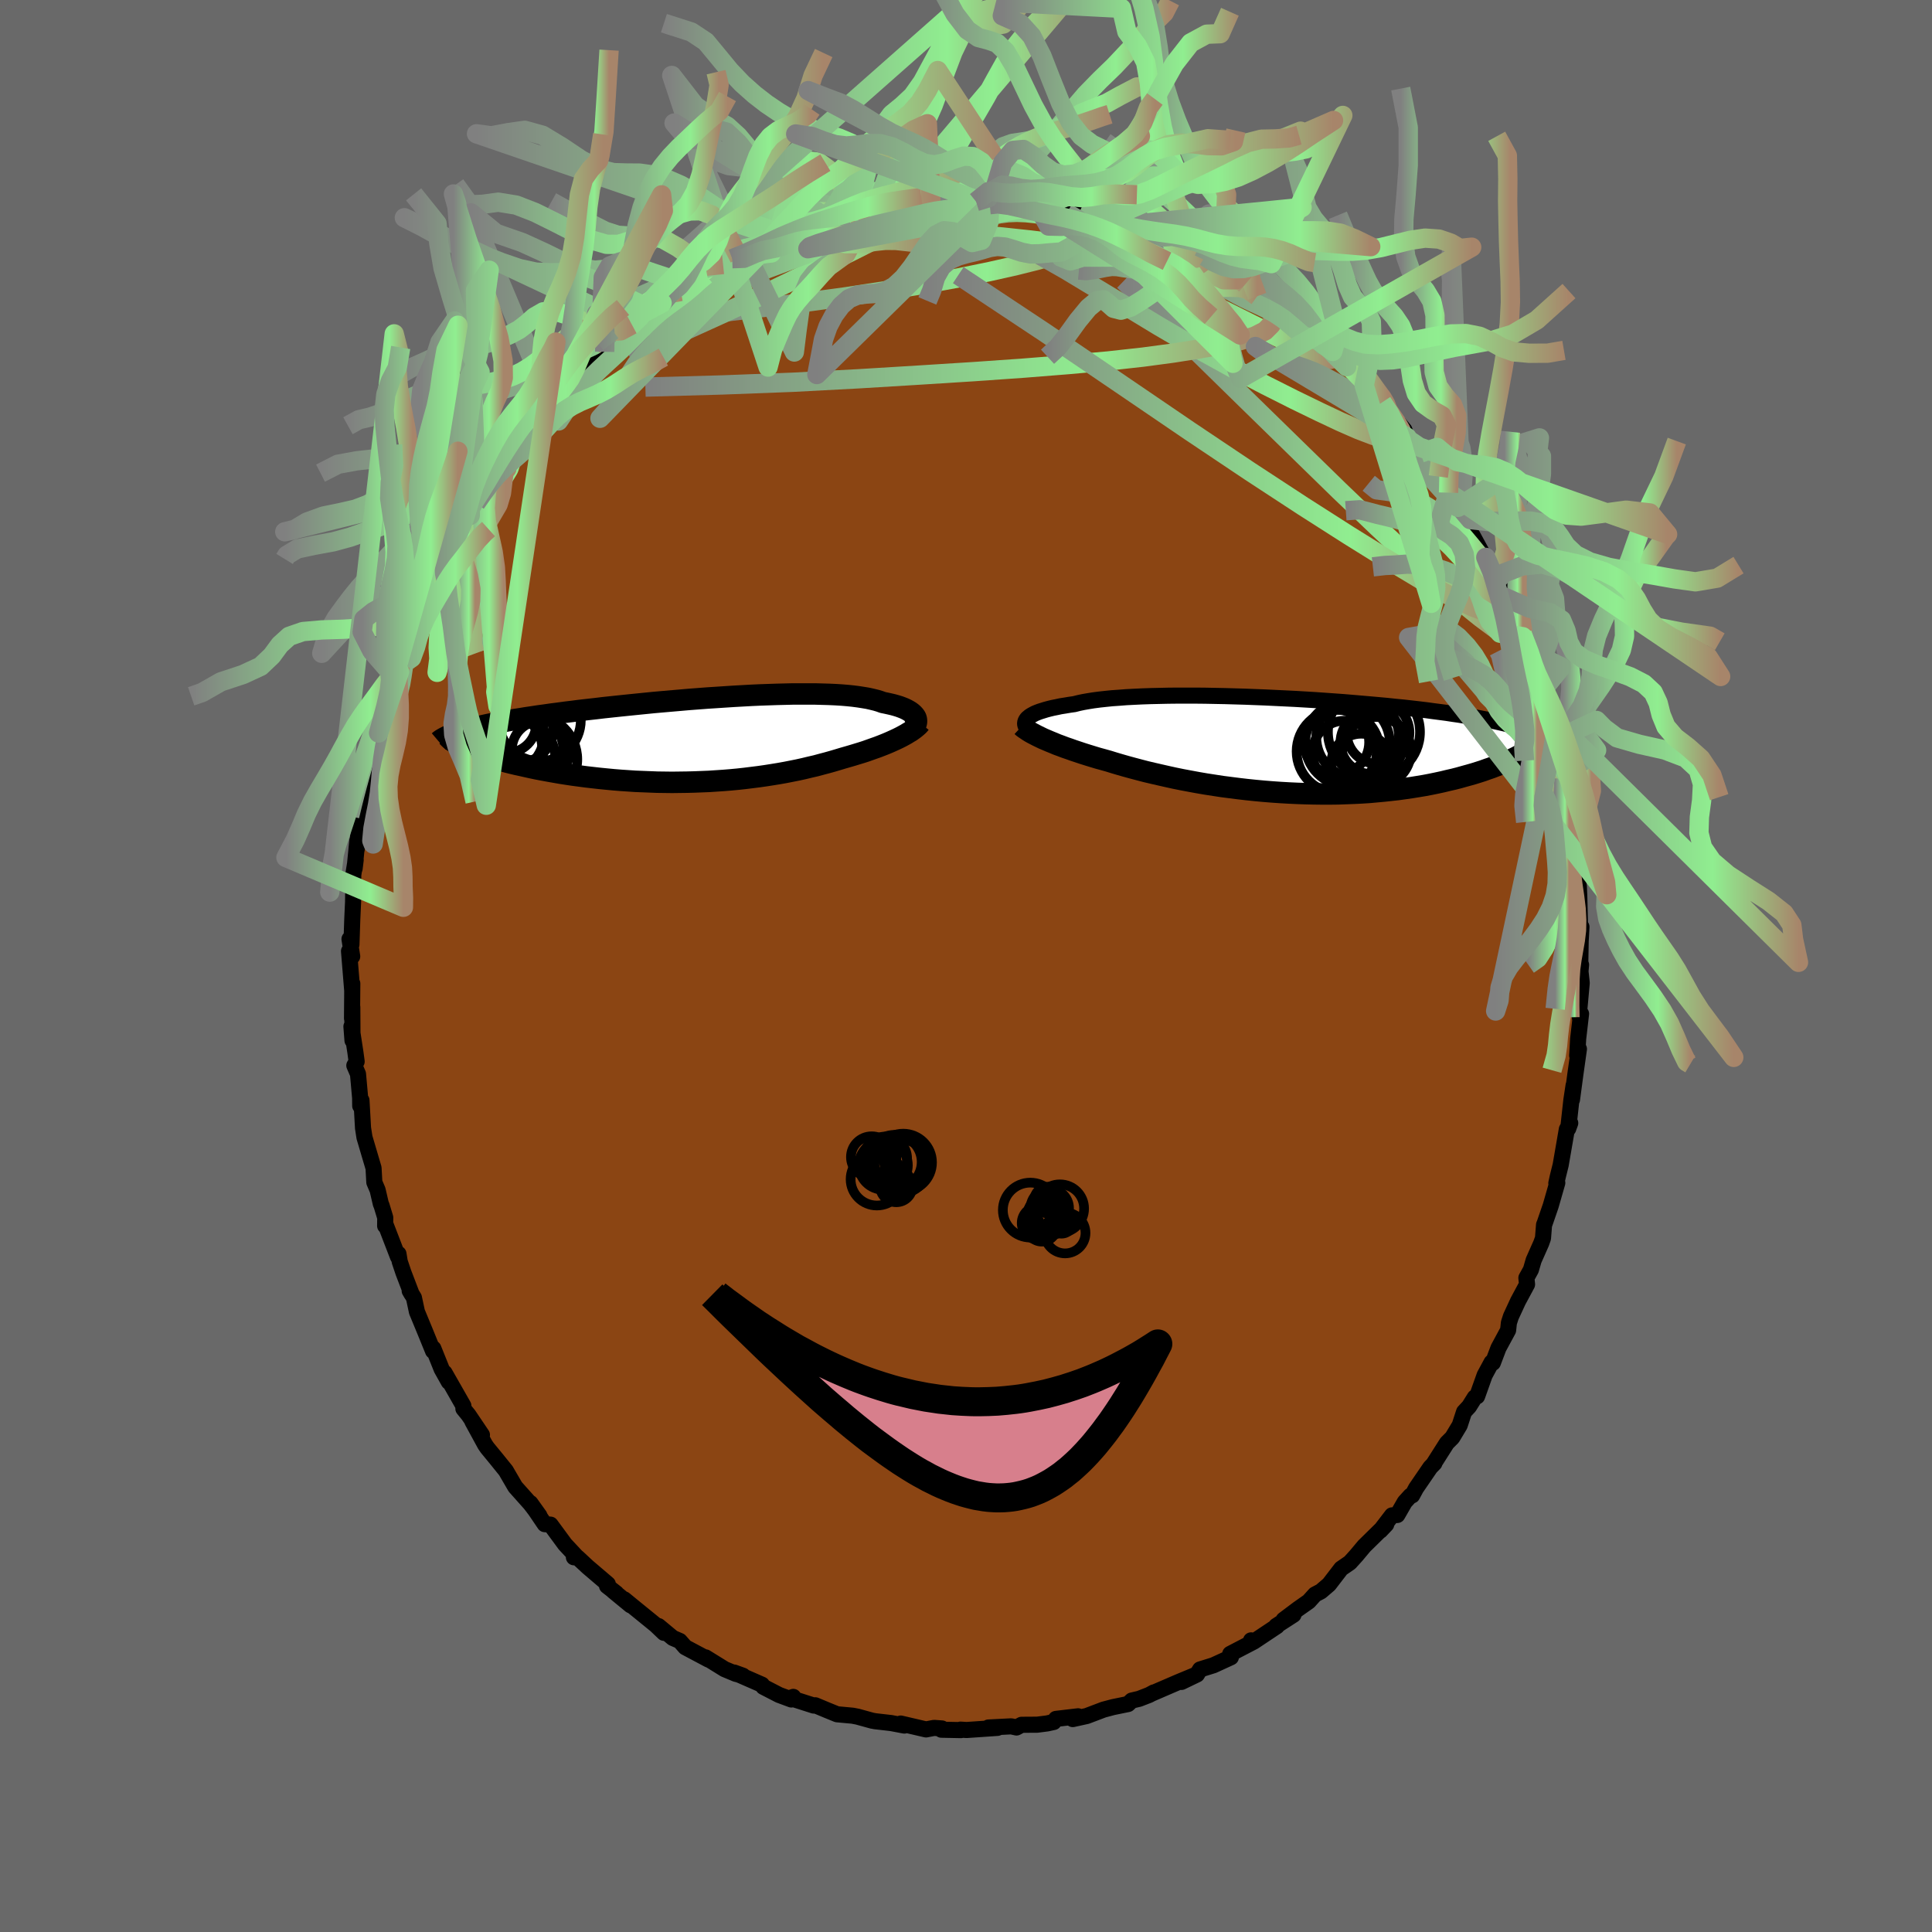 
  <svg viewBox="-100 -100 200 200" xmlns="http://www.w3.org/2000/svg" width="500" height="500" id="face-svg">
    <defs>
      <clipPath id="leftEyeClipPath">
        <polyline points="22.55,-2.32 22.48,-2.44 22.38,-2.56 22.27,-2.68 22.13,-2.8 21.97,-2.92 21.79,-3.03 21.59,-3.14 21.36,-3.25 21.11,-3.35 20.84,-3.45 20.55,-3.54 20.23,-3.63 19.89,-3.71 19.53,-3.79 19.14,-3.87 18.81,-3.99 18.44,-4.1 18.03,-4.2 17.59,-4.3 17.11,-4.38 16.6,-4.46 16.06,-4.53 15.48,-4.59 14.87,-4.64 14.23,-4.68 13.56,-4.71 12.86,-4.73 12.14,-4.75 11.38,-4.75 10.61,-4.75 9.81,-4.75 8.99,-4.73 8.16,-4.71 7.3,-4.68 6.43,-4.65 5.55,-4.61 4.65,-4.56 3.75,-4.51 2.83,-4.45 1.92,-4.39 0.99,-4.33 0.07,-4.26 -0.86,-4.19 -1.78,-4.11 -2.7,-4.03 -3.62,-3.95 -4.53,-3.87 -5.43,-3.78 -6.32,-3.69 -7.21,-3.6 -8.08,-3.51 -8.93,-3.42 -9.77,-3.33 -10.6,-3.23 -11.41,-3.14 -12.2,-3.05 -12.97,-2.95 -13.72,-2.86 -14.45,-2.76 -15.16,-2.67 -15.85,-2.57 -16.52,-2.48 -17.17,-2.38 -17.79,-2.29 -18.39,-2.19 -18.98,-2.1 -19.54,-2 -20.08,-1.9 -20.61,-1.81 -21.11,-1.71 -21.59,-1.62 -22.05,-1.52 -22.49,-1.42 -22.91,-1.33 -23.32,-1.23 -23.69,-1.13 -24.05,-1.04 -24.39,-0.94 -24.71,-0.84 -24.21,0.8 -23.94,0.93 -23.65,1.05 -23.34,1.17 -23.02,1.3 -22.67,1.42 -22.31,1.55 -21.94,1.68 -21.54,1.8 -21.13,1.93 -20.7,2.05 -20.25,2.17 -19.79,2.3 -19.31,2.42 -18.81,2.54 -18.3,2.65 -17.77,2.77 -17.23,2.89 -16.66,3.01 -16.08,3.12 -15.48,3.23 -14.86,3.34 -14.23,3.45 -13.59,3.55 -12.93,3.65 -12.25,3.74 -11.57,3.83 -10.87,3.91 -10.16,3.99 -9.45,4.06 -8.72,4.13 -7.98,4.19 -7.24,4.24 -6.49,4.29 -5.74,4.32 -4.98,4.35 -4.21,4.38 -3.45,4.39 -2.68,4.4 -1.92,4.39 -1.15,4.38 -0.38,4.36 0.38,4.33 1.14,4.3 1.9,4.25 2.65,4.2 3.39,4.14 4.13,4.07 4.86,3.99 5.58,3.9 6.3,3.81 7,3.71 7.7,3.6 8.38,3.49 9.05,3.37 9.71,3.24 10.36,3.11 10.99,2.97 11.61,2.82 12.22,2.68 12.81,2.52 13.38,2.37 13.95,2.21 14.49,2.05 15.02,1.89 15.51,1.75 15.99,1.61 16.45,1.47 16.91,1.33 17.35,1.19 17.77,1.04 18.19,0.89 18.59,0.75 18.98,0.6 19.36,0.45 19.72,0.3 20.06,0.15 20.39,0 20.71,-0.15 21.01,-0.3" />
      </clipPath>
      <clipPath id="rightEyeClipPath">
        <polyline points="-26.69,-2.91 -26.56,-3.02 -26.39,-3.13 -26.21,-3.23 -26,-3.34 -25.76,-3.44 -25.49,-3.54 -25.2,-3.63 -24.88,-3.73 -24.54,-3.82 -24.17,-3.91 -23.77,-3.99 -23.35,-4.08 -22.9,-4.15 -22.43,-4.23 -21.93,-4.3 -21.5,-4.41 -21.03,-4.51 -20.52,-4.6 -19.96,-4.69 -19.35,-4.77 -18.71,-4.84 -18.02,-4.91 -17.3,-4.96 -16.53,-5.02 -15.74,-5.06 -14.91,-5.1 -14.04,-5.13 -13.15,-5.15 -12.24,-5.17 -11.3,-5.18 -10.34,-5.18 -9.36,-5.18 -8.36,-5.17 -7.35,-5.15 -6.33,-5.13 -5.3,-5.1 -4.26,-5.07 -3.23,-5.03 -2.19,-4.99 -1.15,-4.94 -0.11,-4.89 0.92,-4.84 1.94,-4.78 2.95,-4.72 3.95,-4.65 4.94,-4.58 5.91,-4.51 6.87,-4.43 7.8,-4.35 8.72,-4.27 9.62,-4.19 10.49,-4.11 11.34,-4.02 12.17,-3.94 12.97,-3.85 13.75,-3.76 14.5,-3.67 15.23,-3.57 15.93,-3.48 16.61,-3.39 17.26,-3.29 17.89,-3.2 18.5,-3.1 19.08,-3 19.64,-2.91 20.17,-2.81 20.69,-2.71 21.18,-2.61 21.66,-2.51 22.11,-2.41 22.54,-2.31 22.95,-2.21 23.34,-2.1 23.71,-2 24.06,-1.89 24.4,-1.79 24.71,-1.68 25,-1.57 25.28,-1.47 24.41,0.86 24.12,1.02 23.82,1.18 23.49,1.34 23.16,1.5 22.8,1.66 22.44,1.82 22.05,1.98 21.65,2.13 21.24,2.29 20.8,2.44 20.36,2.6 19.89,2.75 19.41,2.9 18.92,3.04 18.41,3.18 17.88,3.33 17.33,3.47 16.76,3.6 16.18,3.74 15.58,3.87 14.95,4 14.32,4.12 13.66,4.23 12.98,4.34 12.29,4.44 11.58,4.54 10.86,4.62 10.12,4.7 9.36,4.77 8.59,4.84 7.81,4.89 7.01,4.93 6.2,4.96 5.38,4.99 4.55,5 3.71,5 2.86,4.99 2.01,4.97 1.15,4.94 0.28,4.9 -0.59,4.85 -1.46,4.79 -2.33,4.72 -3.19,4.64 -4.06,4.55 -4.92,4.45 -5.78,4.34 -6.64,4.23 -7.48,4.1 -8.32,3.97 -9.14,3.83 -9.95,3.68 -10.75,3.53 -11.54,3.37 -12.31,3.2 -13.06,3.03 -13.8,2.86 -14.52,2.69 -15.21,2.51 -15.89,2.33 -16.55,2.15 -17.18,1.97 -17.79,1.79 -18.37,1.61 -18.94,1.45 -19.49,1.3 -20.02,1.14 -20.54,0.98 -21.05,0.82 -21.53,0.66 -22.01,0.5 -22.46,0.34 -22.9,0.19 -23.32,0.03 -23.73,-0.12 -24.11,-0.28 -24.48,-0.43 -24.83,-0.58 -25.16,-0.72" />
      </clipPath>
      <filter id="fuzzy">
        <feTurbulence id="turbulence" baseFrequency="0.05" numOctaves="3" type="noise" result="noise" />
        <feDisplacementMap in="SourceGraphic" in2="noise" scale="2" />
      </filter>
      <linearGradient id="rainbowGradient" x1="0%" y1="0%" x2="100%" y2="0%">
        <stop offset="0%" style="stop-color: rgb(128, 128, 128); stop-opacity: 1" />
        <stop offset="71.7%" style="stop-color: rgb(144, 238, 144); stop-opacity: 1" />
        <stop offset="100%" style="stop-color: rgb(167, 133, 106); stop-opacity: 1" />
      </linearGradient>
    </defs>
    <rect x="-100" y="-100" width="100%" height="100%" fill="rgb(105, 105, 105)" />
    <polyline id="faceContour" points="63.67,-0.13 63.61,0.56 63.74,1.75 63.48,4.61 63.56,5.4 63.67,4.95 63.37,7.54 63.27,9.27 63.45,8.59 63.08,11.22 62.73,13.84 62.9,12.35 62.67,13.86 62.34,16.84 62.55,16.26 62.2,16.9 61.56,20.6 61.26,21.81 61.11,22.49 61.21,22.45 60.53,24.82 59.9,26.65 59.84,26.79 59.73,28.18 59.54,28.71 58.76,30.47 58.48,31.44 58.01,32.29 58.08,32.96 57.15,34.69 56.41,36.29 56.2,36.94 56.12,37.7 55.12,39.55 54.54,41.08 54.41,41.03 53.69,42.36 52.91,44.55 52.67,44.66 52.08,45.6 51.56,46.16 51.11,47.54 50.34,48.82 49.78,49.38 48.4,51.55 48.49,51.47 48.07,51.9 46.59,54.06 46.19,54.8 46.01,54.84 45.42,55.49 44.65,56.83 44.1,56.87 42.89,58.45 43.5,57.81 41.22,60.05 40.4,61.03 39.74,61.76 38.84,62.38 37.58,64.02 36.74,64.74 36.13,65.06 35.48,65.78 34.37,66.56 32.88,67.68 33.9,67.16 32.12,68.31 32.19,68.34 29.79,69.94 29.51,69.81 29.71,69.98 27.35,71.21 27.42,71.56 25.61,72.39 24.23,72.82 23.91,73.34 22.31,74.11 23.86,73.35 21.98,74.13 19.2,75.33 19.44,75.2 18.96,75.46 17.93,75.86 17.16,76.04 16.78,76.4 15.22,76.72 14.24,76.98 12.5,77.64 11.05,77.96 11.6,77.67 9.31,77.94 9.08,78.26 8.39,78.41 7.37,78.54 5.75,78.55 5.23,78.83 4.68,78.71 2.32,78.83 3.26,78.87 0.06,79.09 -0.57,79.05 -0.52,79.1 -2.55,79.06 -2.49,78.93 -3.3,78.87 -4.14,79.03 -6.76,78.42 -6.38,78.63 -7.75,78.37 -9.41,78.18 -9.73,78.12 -11.22,77.71 -11.73,77.61 -13.35,77.46 -14.38,77.04 -15.6,76.53 -15.76,76.56 -18.2,75.78 -17.88,75.66 -18.08,75.93 -19.35,75.46 -20.98,74.62 -21.12,74.4 -24,73.14 -23.09,73.47 -23.84,73.27 -24.99,72.79 -26.96,71.57 -26.65,71.8 -29.06,70.52 -29.63,69.87 -30.35,69.56 -31.83,68.33 -31.27,69.03 -32.12,68.22 -34.37,66.39 -35.37,65.57 -34.72,66.18 -36.53,64.69 -36.2,64.93 -37.16,64.18 -37.08,63.98 -39.18,62.19 -40.21,61.23 -40.59,61.21 -40.26,61.21 -41.51,59.87 -43.01,57.83 -43.61,57.78 -45.09,55.6 -44.16,56.9 -45.09,55.68 -46.66,53.92 -47.47,52.53 -47.63,52.25 -48.64,51 -49.56,49.88 -49.78,49.56 -51.1,47.14 -50.11,48.54 -51.5,46.48 -52.03,45.83 -52.03,45.53 -53.98,42.11 -53.54,43.05 -54.28,41.73 -55.14,39.59 -55.17,39.86 -55.98,37.87 -56.84,35.79 -57.15,34.34 -57.59,33.62 -57.38,33.98 -58.24,31.73 -58.62,30.6 -58.75,29.8 -58.8,30.11 -60.06,26.84 -60.13,26.9 -60.12,26.05 -60.51,24.76 -60.57,24.65 -60.91,23.19 -61.25,22.39 -61.33,20.92 -62.27,17.74 -62.42,16.77 -62.58,13.91 -62.71,14.48 -62.72,13.64 -62.94,11.18 -63.32,10.3 -63.08,9.89 -63.21,8.93 -63.62,6.26 -63.51,7.71 -63.53,4.26 -63.56,5.42 -63.53,1.82 -63.54,2.52 -63.87,-1.54 -63.54,-0.99 -63.82,-2.79 -63.62,-2.22 -63.53,-4.89 -63.45,-6.62 -63.44,-7.37 -63.43,-9.43 -63.18,-10.98 -63.29,-10.09 -63.01,-12.97 -63.08,-12.04 -62.72,-15.27 -62.23,-16.67 -62.21,-17.25 -62.21,-17.99 -61.49,-20.37 -61.29,-21.34 -61.41,-20.58 -60.69,-24.74 -60.47,-25.54 -60.81,-24.12 -59.68,-27.54 -59.27,-29.51 -58.64,-30.46 -59.28,-28.77 -58.58,-31.07 -58.06,-32.24 -57.29,-34.22 -57.62,-34.03 -56.5,-36.01 -56.71,-36.33 -56.12,-37.38 -54.74,-40.21 -54.94,-39.87 -54.26,-41.51 -54.3,-41.46 -53.34,-43.2 -53.07,-43.85 -52.14,-45.58 -51.32,-46.65 -51.33,-46.97 -50.74,-47.91 -50.14,-49.12 -49.49,-50.14 -48.68,-50.8 -47.68,-52.17 -47.46,-52.48 -46.51,-54.25 -44.7,-56.37 -45.26,-55.75 -44.29,-56.8 -43.34,-57.75 -43.38,-58 -41.33,-60.31 -42.35,-59.15 -40.11,-61.35 -40.3,-61.32 -40.67,-60.86 -36.77,-64.38 -37.4,-63.58 -37.19,-64.17 -35.63,-65.68 -34.58,-66.38 -33.48,-67.36 -33.02,-67.75 -32.48,-67.89 -31.46,-68.63 -30.33,-69.42 -29.52,-69.83 -27.77,-71.25 -27.94,-70.8 -26.94,-71.53 -25.15,-72.62 -24.35,-72.91 -24.2,-73.22 -23.47,-73.28 -20.93,-74.72 -20.47,-74.62 -20.86,-74.61 -19.74,-74.99 -18.99,-75.28 -18.06,-75.94 -16.84,-76.38 -17.3,-76.2 -15.69,-76.66 -13.53,-77.27 -13.91,-77.16 -12.09,-77.6 -10.5,-77.75 -10.88,-77.99 -9.36,-78.34 -6.73,-78.64 -7.79,-78.56 -4.58,-78.83 -3.62,-78.82 -4.19,-78.81 -2.5,-79.11 -2.56,-78.98 -0.33,-79.15 1.23,-79.18 1.04,-79.13 3.27,-79.12 2.46,-78.81 2.79,-79.13 4.94,-78.77 6.43,-78.52 6.78,-78.77 7.56,-78.4 8.51,-78.14 10.43,-77.94 11.75,-77.72 12.57,-77.46 13.04,-77.39 14.32,-77.19 16.87,-76.14 16.18,-76.42 15.9,-76.65 16.62,-76.3 17.97,-76 19,-75.19 21.22,-74.42 20.68,-74.76 23.47,-73.34 24.6,-73.13 23.7,-73.37 25.43,-72.31 27.03,-71.61 27.96,-71.04 28.3,-70.61 28.92,-70.58 30.14,-69.33 30.38,-69.65 30.67,-69.24 31.97,-68.44 33.36,-67.36 33.3,-67.22 35.18,-65.78 36.43,-64.76 37.96,-63.62 36.98,-64.28 37.66,-63.77 39.41,-62.04 39.66,-62 41.11,-60.34 41.22,-60.11 41.9,-59.56 43.66,-57.78 43.08,-58.35 43.68,-57.53 45.38,-55.49 45.66,-54.73 46.91,-53.73 47.06,-53.1 47.35,-52.99 48.9,-50.67 49.09,-50.54 49.95,-49 50.59,-48.11 50.92,-47.48 51.32,-47.27 52.21,-45.33 51.69,-45.94 53.85,-41.97 53.81,-42.3 54.88,-39.81 54.66,-40.58 54.76,-40.44 55.78,-38.21 55.56,-38.26 57.23,-35.21 57.63,-34.09 57.58,-34.37 58.24,-32.03 59.07,-29.94 58.9,-30.09 58.68,-30.45 59.65,-28.5 60.32,-25.99 60.14,-25.88 60.79,-23.33 60.38,-24.87 61.15,-22.49 61.41,-21.07 61.96,-19.75 61.91,-19.37 62.1,-18.56 62.52,-16.09 62.83,-14.08 62.51,-14.93 63.2,-10.7 63.34,-10.3 63.06,-10.16 63.44,-8.28 63.49,-7.07 63.54,-5.05 63.58,-3.14 63.71,-4.05 63.63,-2.57 63.59,-0.28 63.67,-0.13 63.61,0.56" fill="rgb(139, 69, 19)" stroke="black" stroke-width="1.667" stroke-linejoin="round" filter="url(#fuzzy)" />
    <g transform="translate(33.15 -22.81)">
      <polyline id="rightCountour" points="-26.69,-2.91 -26.56,-3.02 -26.39,-3.13 -26.21,-3.23 -26,-3.34 -25.76,-3.44 -25.49,-3.54 -25.2,-3.63 -24.88,-3.73 -24.54,-3.82 -24.17,-3.91 -23.77,-3.99 -23.35,-4.08 -22.9,-4.15 -22.43,-4.23 -21.93,-4.3 -21.5,-4.41 -21.03,-4.51 -20.52,-4.6 -19.96,-4.69 -19.35,-4.77 -18.71,-4.84 -18.02,-4.91 -17.3,-4.96 -16.53,-5.02 -15.74,-5.06 -14.91,-5.1 -14.04,-5.13 -13.15,-5.15 -12.24,-5.17 -11.3,-5.18 -10.34,-5.18 -9.36,-5.18 -8.36,-5.17 -7.35,-5.15 -6.33,-5.13 -5.3,-5.1 -4.26,-5.07 -3.23,-5.03 -2.19,-4.99 -1.15,-4.94 -0.11,-4.89 0.92,-4.84 1.94,-4.78 2.95,-4.72 3.95,-4.65 4.94,-4.58 5.91,-4.51 6.87,-4.43 7.8,-4.35 8.72,-4.27 9.62,-4.19 10.49,-4.11 11.34,-4.02 12.17,-3.94 12.97,-3.85 13.75,-3.76 14.5,-3.67 15.23,-3.57 15.93,-3.48 16.61,-3.39 17.26,-3.29 17.89,-3.2 18.5,-3.1 19.08,-3 19.64,-2.91 20.17,-2.81 20.69,-2.71 21.18,-2.61 21.66,-2.51 22.11,-2.41 22.54,-2.31 22.95,-2.21 23.34,-2.1 23.71,-2 24.06,-1.89 24.4,-1.79 24.71,-1.68 25,-1.57 25.28,-1.47 24.41,0.86 24.12,1.02 23.82,1.18 23.49,1.34 23.16,1.5 22.8,1.66 22.44,1.82 22.05,1.98 21.65,2.13 21.24,2.29 20.8,2.44 20.36,2.6 19.89,2.75 19.41,2.9 18.92,3.04 18.41,3.18 17.88,3.33 17.33,3.47 16.76,3.6 16.18,3.74 15.58,3.87 14.95,4 14.32,4.12 13.66,4.23 12.98,4.34 12.29,4.44 11.58,4.54 10.86,4.62 10.12,4.7 9.36,4.77 8.59,4.84 7.81,4.89 7.01,4.93 6.2,4.96 5.38,4.99 4.55,5 3.71,5 2.86,4.99 2.01,4.97 1.15,4.94 0.28,4.9 -0.59,4.85 -1.46,4.79 -2.33,4.72 -3.19,4.64 -4.06,4.55 -4.92,4.45 -5.78,4.34 -6.64,4.23 -7.48,4.1 -8.32,3.97 -9.14,3.83 -9.95,3.68 -10.75,3.53 -11.54,3.37 -12.31,3.2 -13.06,3.03 -13.8,2.86 -14.52,2.69 -15.21,2.51 -15.89,2.33 -16.55,2.15 -17.18,1.97 -17.79,1.79 -18.37,1.61 -18.94,1.45 -19.49,1.3 -20.02,1.14 -20.54,0.98 -21.05,0.82 -21.53,0.66 -22.01,0.5 -22.46,0.34 -22.9,0.19 -23.32,0.03 -23.73,-0.12 -24.11,-0.28 -24.48,-0.43 -24.83,-0.58 -25.16,-0.72" fill="white" stroke="white" stroke-width="0" stroke-linejoin="round" filter="url(#fuzzy)" />
    </g>
    <g transform="translate(-27.75 -23.41)">
      <polyline id="leftCountour" points="22.55,-2.32 22.48,-2.44 22.38,-2.56 22.27,-2.68 22.13,-2.8 21.97,-2.92 21.79,-3.03 21.59,-3.14 21.36,-3.25 21.11,-3.35 20.84,-3.45 20.55,-3.54 20.23,-3.63 19.89,-3.71 19.53,-3.79 19.14,-3.87 18.81,-3.99 18.44,-4.1 18.03,-4.2 17.59,-4.3 17.11,-4.38 16.6,-4.46 16.06,-4.53 15.48,-4.59 14.87,-4.64 14.23,-4.68 13.56,-4.71 12.86,-4.73 12.14,-4.75 11.38,-4.75 10.61,-4.75 9.81,-4.75 8.99,-4.73 8.16,-4.71 7.3,-4.68 6.43,-4.65 5.55,-4.61 4.65,-4.56 3.75,-4.51 2.83,-4.45 1.92,-4.39 0.99,-4.33 0.07,-4.26 -0.86,-4.19 -1.78,-4.11 -2.7,-4.03 -3.62,-3.95 -4.53,-3.87 -5.43,-3.78 -6.32,-3.69 -7.21,-3.6 -8.08,-3.51 -8.93,-3.42 -9.77,-3.33 -10.6,-3.23 -11.41,-3.14 -12.2,-3.05 -12.97,-2.95 -13.72,-2.86 -14.45,-2.76 -15.16,-2.67 -15.85,-2.57 -16.52,-2.48 -17.17,-2.38 -17.79,-2.29 -18.39,-2.19 -18.98,-2.1 -19.54,-2 -20.08,-1.9 -20.61,-1.81 -21.11,-1.71 -21.59,-1.62 -22.05,-1.52 -22.49,-1.42 -22.91,-1.33 -23.32,-1.23 -23.69,-1.13 -24.05,-1.04 -24.39,-0.94 -24.71,-0.84 -24.21,0.8 -23.94,0.93 -23.65,1.05 -23.34,1.17 -23.02,1.3 -22.67,1.42 -22.31,1.55 -21.94,1.68 -21.54,1.8 -21.13,1.93 -20.7,2.05 -20.25,2.17 -19.79,2.3 -19.31,2.42 -18.81,2.54 -18.3,2.65 -17.77,2.77 -17.23,2.89 -16.66,3.01 -16.08,3.12 -15.48,3.23 -14.86,3.34 -14.23,3.45 -13.59,3.55 -12.93,3.65 -12.25,3.74 -11.57,3.83 -10.87,3.91 -10.16,3.99 -9.45,4.06 -8.72,4.13 -7.98,4.19 -7.24,4.24 -6.49,4.29 -5.74,4.32 -4.98,4.35 -4.21,4.38 -3.45,4.39 -2.68,4.4 -1.92,4.39 -1.15,4.38 -0.38,4.36 0.38,4.33 1.14,4.3 1.9,4.25 2.65,4.2 3.39,4.14 4.13,4.07 4.86,3.99 5.58,3.9 6.3,3.81 7,3.71 7.7,3.6 8.38,3.49 9.05,3.37 9.71,3.24 10.36,3.11 10.99,2.97 11.61,2.82 12.22,2.68 12.81,2.52 13.38,2.37 13.95,2.21 14.49,2.05 15.02,1.89 15.51,1.75 15.99,1.61 16.45,1.47 16.91,1.33 17.35,1.19 17.77,1.04 18.19,0.89 18.59,0.75 18.98,0.6 19.36,0.45 19.72,0.3 20.06,0.15 20.39,0 20.71,-0.15 21.01,-0.3" fill="white" stroke="white" stroke-width="0" stroke-linejoin="round" filter="url(#fuzzy)" />
    </g>
    <g transform="translate(33.15 -22.81)">
      <polyline id="rightUpper" points="-26.87,-1.85 -26.93,-1.95 -26.98,-2.05 -27.02,-2.16 -27.03,-2.26 -27.03,-2.37 -27,-2.48 -26.96,-2.59 -26.89,-2.7 -26.81,-2.81 -26.69,-2.91 -26.56,-3.02 -26.39,-3.13 -26.21,-3.23 -26,-3.34 -25.76,-3.44 -25.49,-3.54 -25.2,-3.63 -24.88,-3.73 -24.54,-3.82 -24.17,-3.91 -23.77,-3.99 -23.35,-4.08 -22.9,-4.15 -22.43,-4.23 -21.93,-4.3 -21.5,-4.41 -21.03,-4.51 -20.52,-4.6 -19.96,-4.69 -19.35,-4.77 -18.71,-4.84 -18.02,-4.91 -17.3,-4.96 -16.53,-5.02 -15.74,-5.06 -14.91,-5.1 -14.04,-5.13 -13.15,-5.15 -12.24,-5.17 -11.3,-5.18 -10.34,-5.18 -9.36,-5.18 -8.36,-5.17 -7.35,-5.15 -6.33,-5.13 -5.3,-5.1 -4.26,-5.07 -3.23,-5.03 -2.19,-4.99 -1.15,-4.94 -0.11,-4.89 0.92,-4.84 1.94,-4.78 2.95,-4.72 3.95,-4.65 4.94,-4.58 5.91,-4.51 6.87,-4.43 7.8,-4.35 8.72,-4.27 9.62,-4.19 10.49,-4.11 11.34,-4.02 12.17,-3.94 12.97,-3.85 13.75,-3.76 14.5,-3.67 15.23,-3.57 15.93,-3.48 16.61,-3.39 17.26,-3.29 17.89,-3.2 18.5,-3.1 19.08,-3 19.64,-2.91 20.17,-2.81 20.69,-2.71 21.18,-2.61 21.66,-2.51 22.11,-2.41 22.54,-2.31 22.95,-2.21 23.34,-2.1 23.71,-2 24.06,-1.89 24.4,-1.79 24.71,-1.68 25,-1.57 25.28,-1.47 25.54,-1.36 25.78,-1.25 26.01,-1.14 26.22,-1.03 26.41,-0.91 26.59,-0.8 26.75,-0.69 26.9,-0.57 27.04,-0.46 27.16,-0.35" fill="none" stroke="black" stroke-width="1.667" stroke-linejoin="round" filter="url(#fuzzy)" />
      <polyline id="rightLower" points="-27.37,-2.02 -27.24,-1.9 -27.09,-1.79 -26.91,-1.67 -26.72,-1.54 -26.51,-1.41 -26.28,-1.28 -26.03,-1.15 -25.76,-1.01 -25.47,-0.87 -25.16,-0.72 -24.83,-0.58 -24.48,-0.43 -24.11,-0.28 -23.73,-0.12 -23.32,0.03 -22.9,0.19 -22.46,0.34 -22.01,0.5 -21.53,0.66 -21.05,0.82 -20.54,0.98 -20.02,1.14 -19.49,1.3 -18.94,1.45 -18.37,1.61 -17.79,1.79 -17.18,1.97 -16.55,2.15 -15.89,2.33 -15.21,2.51 -14.52,2.69 -13.8,2.86 -13.06,3.03 -12.31,3.2 -11.54,3.37 -10.75,3.53 -9.95,3.68 -9.14,3.83 -8.32,3.97 -7.48,4.1 -6.64,4.23 -5.78,4.34 -4.92,4.45 -4.06,4.55 -3.19,4.64 -2.33,4.72 -1.46,4.79 -0.59,4.85 0.28,4.9 1.15,4.94 2.01,4.97 2.86,4.99 3.71,5 4.55,5 5.38,4.99 6.2,4.96 7.01,4.93 7.81,4.89 8.59,4.84 9.36,4.77 10.12,4.7 10.86,4.62 11.58,4.54 12.29,4.44 12.98,4.34 13.66,4.23 14.32,4.12 14.95,4 15.58,3.87 16.18,3.74 16.76,3.6 17.33,3.47 17.88,3.33 18.41,3.18 18.92,3.04 19.41,2.9 19.89,2.75 20.36,2.6 20.8,2.44 21.24,2.29 21.65,2.13 22.05,1.98 22.44,1.82 22.8,1.66 23.16,1.5 23.49,1.34 23.82,1.18 24.12,1.02 24.41,0.86 24.69,0.71 24.95,0.55 25.2,0.39 25.44,0.24 25.65,0.09 25.86,-0.07 26.05,-0.22 26.23,-0.36 26.4,-0.51 26.55,-0.66" fill="none" stroke="black" stroke-width="2.222" stroke-linejoin="round" filter="url(#fuzzy)" />
      <circle r="3.326" cx="6.037" cy="0.746" stroke="black" fill="none" stroke-width="1.0" filter="url(#fuzzy)" clip-path="url(#rightEyeClipPath)" /><circle r="3.288" cx="8.902" cy="-0.334" stroke="black" fill="none" stroke-width="1.0" filter="url(#fuzzy)" clip-path="url(#rightEyeClipPath)" /><circle r="4.282" cx="7.392" cy="-0.889" stroke="black" fill="none" stroke-width="1.0" filter="url(#fuzzy)" clip-path="url(#rightEyeClipPath)" /><circle r="3.25" cx="9.507" cy="-1.349" stroke="black" fill="none" stroke-width="1.0" filter="url(#fuzzy)" clip-path="url(#rightEyeClipPath)" /><circle r="4.764" cx="9.082" cy="-1.409" stroke="black" fill="none" stroke-width="1.0" filter="url(#fuzzy)" clip-path="url(#rightEyeClipPath)" /><circle r="3.372" cx="5.212" cy="-0.354" stroke="black" fill="none" stroke-width="1.0" filter="url(#fuzzy)" clip-path="url(#rightEyeClipPath)" /><circle r="4.31" cx="5.387" cy="0.596" stroke="black" fill="none" stroke-width="1.0" filter="url(#fuzzy)" clip-path="url(#rightEyeClipPath)" /><circle r="3.102" cx="7.757" cy="1.866" stroke="black" fill="none" stroke-width="1.0" filter="url(#fuzzy)" clip-path="url(#rightEyeClipPath)" /><circle r="3.562" cx="9.352" cy="0.596" stroke="black" fill="none" stroke-width="1.0" filter="url(#fuzzy)" clip-path="url(#rightEyeClipPath)" /><circle r="4.39" cx="6.342" cy="-0.229" stroke="black" fill="none" stroke-width="1.0" filter="url(#fuzzy)" clip-path="url(#rightEyeClipPath)" />
      </g>
    <g transform="translate(-27.75 -23.41)">
      <polyline id="leftUpper" points="22.15,-1.07 22.27,-1.18 22.38,-1.3 22.47,-1.43 22.54,-1.55 22.59,-1.68 22.62,-1.81 22.63,-1.93 22.62,-2.06 22.6,-2.19 22.55,-2.32 22.48,-2.44 22.38,-2.56 22.27,-2.68 22.13,-2.8 21.97,-2.92 21.79,-3.03 21.59,-3.14 21.36,-3.25 21.11,-3.35 20.84,-3.45 20.55,-3.54 20.23,-3.63 19.89,-3.71 19.53,-3.79 19.14,-3.87 18.81,-3.99 18.44,-4.1 18.03,-4.2 17.59,-4.3 17.11,-4.38 16.6,-4.46 16.06,-4.53 15.48,-4.59 14.87,-4.64 14.23,-4.68 13.56,-4.71 12.86,-4.73 12.14,-4.75 11.38,-4.75 10.61,-4.75 9.81,-4.75 8.99,-4.73 8.16,-4.71 7.3,-4.68 6.43,-4.65 5.55,-4.61 4.65,-4.56 3.75,-4.51 2.83,-4.45 1.92,-4.39 0.99,-4.33 0.07,-4.26 -0.86,-4.19 -1.78,-4.11 -2.7,-4.03 -3.62,-3.95 -4.53,-3.87 -5.43,-3.78 -6.32,-3.69 -7.21,-3.6 -8.08,-3.51 -8.93,-3.42 -9.77,-3.33 -10.6,-3.23 -11.41,-3.14 -12.2,-3.05 -12.97,-2.95 -13.72,-2.86 -14.45,-2.76 -15.16,-2.67 -15.85,-2.57 -16.52,-2.48 -17.17,-2.38 -17.79,-2.29 -18.39,-2.19 -18.98,-2.1 -19.54,-2 -20.08,-1.9 -20.61,-1.81 -21.11,-1.71 -21.59,-1.62 -22.05,-1.52 -22.49,-1.42 -22.91,-1.33 -23.32,-1.23 -23.69,-1.13 -24.05,-1.04 -24.39,-0.94 -24.71,-0.84 -25.01,-0.74 -25.29,-0.64 -25.55,-0.54 -25.79,-0.44 -26.01,-0.34 -26.21,-0.24 -26.39,-0.14 -26.56,-0.04 -26.7,0.06 -26.83,0.17" fill="none" stroke="black" stroke-width="2.222" stroke-linejoin="round" filter="url(#fuzzy)" />
      <polyline id="leftLower" points="23.01,-1.73 22.9,-1.59 22.77,-1.46 22.61,-1.32 22.44,-1.18 22.25,-1.04 22.04,-0.89 21.8,-0.75 21.56,-0.6 21.29,-0.45 21.01,-0.3 20.71,-0.15 20.39,0 20.06,0.15 19.72,0.3 19.36,0.45 18.98,0.6 18.59,0.75 18.19,0.89 17.77,1.04 17.35,1.19 16.91,1.33 16.45,1.47 15.99,1.61 15.51,1.75 15.02,1.89 14.49,2.05 13.95,2.21 13.38,2.37 12.81,2.52 12.22,2.68 11.61,2.82 10.99,2.97 10.36,3.11 9.71,3.24 9.05,3.37 8.38,3.49 7.7,3.6 7,3.71 6.3,3.81 5.58,3.9 4.86,3.99 4.13,4.07 3.39,4.14 2.65,4.2 1.9,4.25 1.14,4.3 0.38,4.33 -0.38,4.36 -1.15,4.38 -1.92,4.39 -2.68,4.4 -3.45,4.39 -4.21,4.38 -4.98,4.35 -5.74,4.32 -6.49,4.29 -7.24,4.24 -7.98,4.19 -8.72,4.13 -9.45,4.06 -10.16,3.99 -10.87,3.91 -11.57,3.83 -12.25,3.74 -12.93,3.65 -13.59,3.55 -14.23,3.45 -14.86,3.34 -15.48,3.23 -16.08,3.12 -16.66,3.01 -17.23,2.89 -17.77,2.77 -18.3,2.65 -18.81,2.54 -19.31,2.42 -19.79,2.3 -20.25,2.17 -20.7,2.05 -21.13,1.93 -21.54,1.8 -21.94,1.68 -22.31,1.55 -22.67,1.42 -23.02,1.3 -23.34,1.17 -23.65,1.05 -23.94,0.93 -24.21,0.8 -24.46,0.68 -24.7,0.56 -24.91,0.44 -25.11,0.32 -25.29,0.21 -25.46,0.09 -25.6,-0.02 -25.73,-0.14 -25.84,-0.25 -25.94,-0.36" fill="none" stroke="black" stroke-width="2.222" stroke-linejoin="round" filter="url(#fuzzy)" />
      <circle r="3.438" cx="-18.228" cy="1.676" stroke="black" fill="none" stroke-width="1.0" filter="url(#fuzzy)" clip-path="url(#leftEyeClipPath)" /><circle r="3.714" cx="-19.683" cy="0.866" stroke="black" fill="none" stroke-width="1.0" filter="url(#fuzzy)" clip-path="url(#leftEyeClipPath)" /><circle r="3.004" cx="-19.743" cy="-1.669" stroke="black" fill="none" stroke-width="1.0" filter="url(#fuzzy)" clip-path="url(#leftEyeClipPath)" /><circle r="4.25" cx="-16.373" cy="-2.039" stroke="black" fill="none" stroke-width="1.0" filter="url(#fuzzy)" clip-path="url(#leftEyeClipPath)" /><circle r="3.45" cx="-18.418" cy="-1.129" stroke="black" fill="none" stroke-width="1.0" filter="url(#fuzzy)" clip-path="url(#leftEyeClipPath)" /><circle r="4.38" cx="-18.283" cy="1.241" stroke="black" fill="none" stroke-width="1.0" filter="url(#fuzzy)" clip-path="url(#leftEyeClipPath)" /><circle r="4.534" cx="-17.023" cy="2.016" stroke="black" fill="none" stroke-width="1.0" filter="url(#fuzzy)" clip-path="url(#leftEyeClipPath)" /><circle r="3.014" cx="-16.253" cy="1.046" stroke="black" fill="none" stroke-width="1.0" filter="url(#fuzzy)" clip-path="url(#leftEyeClipPath)" /><circle r="4.08" cx="-19.998" cy="-0.589" stroke="black" fill="none" stroke-width="1.0" filter="url(#fuzzy)" clip-path="url(#leftEyeClipPath)" /><circle r="3.374" cx="-19.503" cy="0.816" stroke="black" fill="none" stroke-width="1.0" filter="url(#fuzzy)" clip-path="url(#leftEyeClipPath)" />
    </g>
    <g id="hairs">
      <polyline points="37.96,-63.62 37.55,-63.85 37.72,-63.57 37.96,-63.18 37.99,-62.88 37.69,-62.79 37.03,-62.95 35.94,-63.37 34.37,-64.09 32.29,-65.09 29.67,-66.39 26.47,-67.99 22.59,-69.95 17.98,-72.35 12.65,-75.28" fill="none" stroke="url(#rainbowGradient)" stroke-width="2" stroke-linejoin="round" filter="url(#fuzzy)" /><polyline points="27.03,-71.61 27.73,-71.14 28.3,-70.76 28.8,-70.43 29.2,-70.17 29.44,-69.98 29.51,-69.86 29.35,-69.83 28.92,-69.92 28.17,-70.16 27.04,-70.61 25.53,-71.28 23.64,-72.22 21.36,-73.43 18.52,-74.99" fill="none" stroke="url(#rainbowGradient)" stroke-width="2" stroke-linejoin="round" filter="url(#fuzzy)" /><polyline points="11.75,-77.72 12.45,-77.51 13.16,-77.27 13.8,-76.99 14.16,-76.72 14.21,-76.48 14.01,-76.23 13.67,-75.93 13.21,-75.56 12.6,-75.13 11.78,-74.65 10.68,-74.14 9.23,-73.61 7.4,-73.06 5.17,-72.5 2.54,-71.91 -0.52,-71.28 -4.03,-70.63 -7.99,-69.96 -12.43,-69.28 -17.3,-68.62 -22.57,-67.98 -28.28,-67.31" fill="none" stroke="url(#rainbowGradient)" stroke-width="2" stroke-linejoin="round" filter="url(#fuzzy)" /><polyline points="57.23,-35.21 57.38,-34.56 57.26,-34.15 56.86,-33.92 56.08,-34.13 54.88,-34.86 53.28,-36.05 51.29,-37.65 48.89,-39.68 46.02,-42.23 42.63,-45.4 38.65,-49.21 34.08,-53.67 28.89,-58.74 23.04,-64.47 16.34,-70.93" fill="none" stroke="url(#rainbowGradient)" stroke-width="2" stroke-linejoin="round" filter="url(#fuzzy)" /><polyline points="43.08,-58.35 43.84,-57.31 44.56,-56.27 45.02,-55.49 45.2,-54.97 45.11,-54.64 44.78,-54.47 44.2,-54.44 43.34,-54.58 42.16,-54.93 40.64,-55.51 38.77,-56.33 36.54,-57.38 33.95,-58.64 31.01,-60.12 27.71,-61.84 24.04,-63.86 19.98,-66.23 15.43,-68.99 10.31,-72.08 4.42,-75.42" fill="none" stroke="url(#rainbowGradient)" stroke-width="2" stroke-linejoin="round" filter="url(#fuzzy)" /><polyline points="30.38,-69.65 30.87,-69.13 31.41,-68.47 31.75,-67.77 31.82,-67.06 31.58,-66.37 30.96,-65.75 29.9,-65.21 28.4,-64.74 26.49,-64.3 24.17,-63.88 21.45,-63.45 18.31,-63.03 14.69,-62.63 10.59,-62.26 5.96,-61.89 0.82,-61.53 -4.86,-61.17 -11.1,-60.79 -17.9,-60.43 -25.25,-60.15 -33.19,-59.93" fill="none" stroke="url(#rainbowGradient)" stroke-width="2" stroke-linejoin="round" filter="url(#fuzzy)" /><polyline points="-29.52,-69.83 -28.36,-70.68 -27.53,-71.18 -26.65,-71.68 -25.76,-72.18 -24.93,-72.63 -24.18,-73.01 -23.54,-73.31 -23.05,-73.51 -22.73,-73.61 -22.61,-73.6 -22.68,-73.47 -22.95,-73.25 -23.4,-72.9 -24.06,-72.42 -24.94,-71.78 -26.08,-70.95 -27.5,-69.91 -29.22,-68.65 -31.3,-67.18 -33.87,-65.41 -37.08,-63.28" fill="none" stroke="url(#rainbowGradient)" stroke-width="2" stroke-linejoin="round" filter="url(#fuzzy)" /><polyline points="55.78,-38.21 55.86,-37.6 55.84,-36.79 55.31,-36.42 54.2,-36.55 52.5,-37.14 50.21,-38.25 47.29,-39.88 43.77,-42 39.64,-44.57 34.88,-47.61 29.41,-51.19 23.17,-55.37 16.09,-60.19 8.14,-65.59 -0.8,-71.52" fill="none" stroke="url(#rainbowGradient)" stroke-width="2" stroke-linejoin="round" filter="url(#fuzzy)" /><polyline points="-18.06,-75.94 -17.11,-76.17 -15.89,-76.26 -14.17,-76.33 -12.1,-76.35 -9.8,-76.31 -7.35,-76.22 -4.75,-76.1 -2.04,-75.93 0.8,-75.73 3.73,-75.47 6.71,-75.15 9.68,-74.78 12.59,-74.38 15.37,-73.98 17.98,-73.61 20.34,-73.33 22.31,-73.2" fill="none" stroke="url(#rainbowGradient)" stroke-width="2" stroke-linejoin="round" filter="url(#fuzzy)" /><polyline points="-6.73,-78.64 -6.61,-78.63 -5.79,-78.64 -5.2,-78.58 -4.95,-78.45 -4.97,-78.23 -5.19,-77.89 -5.67,-77.44 -6.47,-76.86 -7.69,-76.12 -9.38,-75.21 -11.54,-74.12 -14.15,-72.83 -17.21,-71.33 -20.75,-69.62 -24.89,-67.67 -29.69,-65.49 -34.91,-63.27" fill="none" stroke="url(#rainbowGradient)" stroke-width="2" stroke-linejoin="round" filter="url(#fuzzy)" /><polyline points="-12.09,-77.6 -11.06,-77.78 -10.24,-77.99 -9.32,-78.19 -8.39,-78.33 -7.56,-78.39 -6.93,-78.4 -6.53,-78.35 -6.36,-78.24 -6.41,-78.07 -6.69,-77.83 -7.2,-77.51 -8,-77.09 -9.13,-76.57 -10.63,-75.95 -12.51,-75.21 -14.76,-74.36 -17.36,-73.38 -20.37,-72.26 -23.88,-70.97 -27.92,-69.52" fill="none" stroke="url(#rainbowGradient)" stroke-width="2" stroke-linejoin="round" filter="url(#fuzzy)" /><polyline points="63.2,-10.7 63.06,-13.35 63.66,-15.04 64.36,-16.65 64.74,-18.14 64.66,-19.42 64.19,-20.51 63.52,-21.51 62.87,-22.49 62.42,-23.51 62.24,-24.61 62.29,-25.81 62.46,-27.12 62.61,-28.51 62.61,-29.86 62.48,-31 62.32,-31.84 62.19,-32.58 61.77,-33.97" fill="none" stroke="url(#rainbowGradient)" stroke-width="2" stroke-linejoin="round" filter="url(#fuzzy)" /><polyline points="74.98,10.15 74.61,9.93 74.01,8.69 73.43,7.3 72.83,5.95 72.07,4.6 71.15,3.23 70.17,1.89 69.24,0.63 68.46,-0.55 67.84,-1.66 67.31,-2.73 66.83,-3.8 66.43,-4.92 66.22,-6.15 66.27,-7.48 66.4,-8.81 66.19,-9.92 65.34,-10.6 63.2,-10.7" fill="none" stroke="url(#rainbowGradient)" stroke-width="2" stroke-linejoin="round" filter="url(#fuzzy)" /><polyline points="63.2,-10.7 62.76,-10.21 62.7,-9.45 62.83,-8.39 63.01,-7.16 63.16,-5.91 63.22,-4.75 63.2,-3.7 63.08,-2.7 62.91,-1.72 62.74,-0.74 62.6,0.25 62.53,1.33 62.51,2.6 62.5,4.08 62.52,5.31" fill="none" stroke="url(#rainbowGradient)" stroke-width="2" stroke-linejoin="round" filter="url(#fuzzy)" /><polyline points="1.23,-79.18 1.63,-80.51 2.27,-80.4 2.92,-80.39 3.73,-80.85 4.7,-81.66 5.79,-82.65 6.94,-83.78 8.15,-85.11 9.47,-86.7 10.9,-88.46 12.38,-90.19 13.86,-91.71 15.35,-93.15 16.98,-94.88 18.8,-96.98 20.52,-98.67 21.16,-99.91" fill="none" stroke="url(#rainbowGradient)" stroke-width="2" stroke-linejoin="round" filter="url(#fuzzy)" /><polyline points="-0.33,-79.15 -1.82,-79.23 -2.74,-79.43 -3.53,-79.7 -4.38,-80.03 -5.36,-80.32 -6.43,-80.45 -7.56,-80.41 -8.69,-80.27 -9.81,-80.11 -10.91,-79.97 -11.98,-79.85 -13.05,-79.72 -14.12,-79.58 -15.18,-79.44 -16.22,-79.31 -17.21,-79.22 -18.16,-79.22 -19.11,-79.35 -20.12,-79.58 -21.18,-79.76 -22.27,-79.68" fill="none" stroke="url(#rainbowGradient)" stroke-width="2" stroke-linejoin="round" filter="url(#fuzzy)" /><polyline points="-2.56,-78.98 -0.77,-79.6 0.47,-80.57 1.42,-81.75 2.22,-83.03 3.01,-84.12 3.86,-84.82 4.81,-85.16 5.84,-85.31 6.93,-85.5 8.08,-85.93 9.32,-86.65 10.62,-87.52 11.96,-88.29 13.27,-88.82 14.55,-89.31 15.94,-90.08 17.7,-91 20.2,-91.18" fill="none" stroke="url(#rainbowGradient)" stroke-width="2" stroke-linejoin="round" filter="url(#fuzzy)" /><polyline points="-31.27,-97.6 -28.44,-96.69 -26.93,-95.69 -25.68,-94.18 -24.43,-92.66 -23.17,-91.34 -21.9,-90.21 -20.65,-89.24 -19.39,-88.39 -18.13,-87.64 -16.85,-87.02 -15.58,-86.52 -14.34,-86.11 -13.13,-85.7 -11.91,-85.18 -10.67,-84.47 -9.37,-83.67 -8.03,-83.18 -6.7,-83.51 -5.28,-83.98 -3.62,-78.82" fill="none" stroke="url(#rainbowGradient)" stroke-width="2" stroke-linejoin="round" filter="url(#fuzzy)" /><polyline points="-4.58,-78.83 -6.54,-78.96 -7.74,-78.93 -8.9,-79.04 -10.06,-79.37 -11.21,-79.84 -12.35,-80.29 -13.49,-80.64 -14.62,-80.89 -15.75,-81.09 -16.87,-81.33 -17.96,-81.67 -19.04,-82.14 -20.09,-82.66 -21.07,-83.04 -21.93,-83.14 -22.69,-82.95 -23.48,-82.73 -24.59,-82.86 -26.22,-83.45 -27.74,-83.96 -17.77,-63.56 -17.48,-65.88 -17.18,-68.04 -16.79,-69.71 -16.29,-70.9 -15.67,-71.69 -14.9,-72.25 -14.06,-72.85 -13.2,-73.66 -12.37,-74.69 -11.55,-75.78 -10.71,-76.74 -9.81,-77.47 -8.79,-78.01 -7.84,-78.37 -7.79,-78.56 13.96,-104.26 11.74,-102.2 10.15,-100.49 8.83,-99.17 7.56,-97.96 6.29,-96.67 5.09,-95.17 4.01,-93.48 3.02,-91.71 2.08,-89.99 1.11,-88.32 0.1,-86.62 -0.94,-84.88 -1.95,-83.19 -2.89,-81.78 -3.74,-80.75 -4.58,-80.05 -5.55,-79.49 -6.56,-78.95 -6.73,-78.64 -9.36,-78.34 -8.06,-81.98 -7,-82.71 -5.87,-82.27 -4.81,-81.76 -3.86,-81.49 -2.94,-81.38 -1.98,-81.35 -0.99,-81.39 0.01,-81.54 0.96,-81.86 1.88,-82.35 2.76,-82.97 3.66,-83.66 4.61,-84.33 5.63,-84.93 6.71,-85.47 7.84,-85.94 9.02,-86.35 10.28,-86.71 11.63,-87.09 12.96,-87.53 14.1,-87.93 14.86,-88.17" fill="none" stroke="url(#rainbowGradient)" stroke-width="2" stroke-linejoin="round" filter="url(#fuzzy)" /><polyline points="62.51,-14.93 62.4,-15.03 61.96,-16.09 61.55,-17.35 61.24,-18.55 60.97,-19.67 60.64,-20.72 60.15,-21.69 59.46,-22.55 58.6,-23.33 57.64,-24.05 56.68,-24.79 55.84,-25.58 55.17,-26.43 54.68,-27.32 54.33,-28.25 54.01,-29.2 53.66,-30.17 53.2,-31.16 52.6,-32.15 51.85,-33.12 50.96,-34.05 49.92,-34.84 48.81,-35.39 47.85,-35.52" fill="none" stroke="url(#rainbowGradient)" stroke-width="2" stroke-linejoin="round" filter="url(#fuzzy)" /><polyline points="-10.88,-77.99 -11.27,-78.52 -12.25,-78.82 -13.28,-78.53 -14.28,-78.02 -15.26,-77.55 -16.2,-77.19 -17.1,-76.94 -17.96,-76.81 -18.82,-76.79 -19.66,-76.87 -20.51,-77.02 -21.39,-77.21 -22.33,-77.44 -23.36,-77.69 -24.47,-77.95 -25.62,-78.18 -26.76,-78.35 -27.99,-78.44 -29.46,-78.52 -30.98,-78.48 -10.88,-77.99 -11.29,-78.63 -12.56,-80.51 -13.96,-82.25 -15.26,-83.21 -16.38,-83.34 -17.34,-82.89 -18.2,-82.27 -19.08,-81.93 -20.08,-82.19 -21.21,-83.12 -22.42,-84.51 -23.59,-85.91 -24.73,-86.95 -26.07,-87.7 -28.01,-89.03 -30.46,-92.19 -20.49,-62 -20.02,-63.82 -19.37,-65.39 -18.87,-66.54 -18.46,-67.4 -18.02,-68.12 -17.51,-68.8 -16.94,-69.47 -16.32,-70.12 -15.68,-70.82 -14.98,-71.61 -14.22,-72.41 -13.35,-73.04 -12.43,-73.71 -11.54,-75.36 -10.5,-77.75" fill="none" stroke="url(#rainbowGradient)" stroke-width="2" stroke-linejoin="round" filter="url(#fuzzy)" /><polyline points="-12.09,-77.6 -11.19,-78.8 -10.54,-81.25 -9.75,-84.26 -8.79,-86.7 -7.71,-88.16 -6.6,-89.07 -5.53,-90.07 -4.51,-91.51 -3.51,-93.36 -2.46,-95.3 -1.35,-96.93 -0.2,-97.9 0.92,-98.09 1.96,-97.73 2.91,-97.34 3.86,-97.51 4.98,-98.6 6.4,-100.69 8.03,-103.83 9.29,-108 -29.21,-73.99 -27.98,-74.57 -26.73,-74.91 -25.67,-75.11 -24.67,-75.23 -23.67,-75.31 -22.69,-75.41 -21.8,-75.54 -20.99,-75.68 -20.24,-75.81 -19.5,-75.94 -18.74,-76.09 -17.96,-76.29 -17.18,-76.54 -16.33,-76.82 -15.35,-77.07 -14.33,-77.21 -13.91,-77.16 -30.22,-87.26 -28.84,-85.62 -27.9,-85.54 -26.95,-86.17 -25.91,-86.63 -24.78,-86.32 -23.57,-85.18 -22.32,-83.61 -21.11,-82.16 -19.97,-81.1 -18.91,-80.33 -17.87,-79.56 -16.75,-78.7 -15.53,-77.93 -14.37,-77.43 -13.91,-77.16 -15.69,-76.66 -14.39,-77.62 -13.54,-78.67 -12.7,-80.04 -11.89,-81.86 -11.03,-83.64 -10.04,-84.78 -8.91,-85.13 -7.7,-85.03 -6.5,-85.02 -5.39,-85.56 -4.37,-86.93 -3.4,-89.1 -2.41,-91.81 -1.35,-94.61 -0.23,-96.92 0.9,-98.36 1.94,-98.93 2.83,-99.15 3.6,-99.7 4.53,-100.78 6.4,-102.15" fill="none" stroke="url(#rainbowGradient)" stroke-width="2" stroke-linejoin="round" filter="url(#fuzzy)" /><polyline points="-18.99,-75.28 -20,-76.05 -20.78,-76.41 -21.56,-76.64 -22.5,-76.81 -23.67,-77.21 -25.04,-77.97 -26.51,-78.97 -28.02,-79.97 -29.52,-80.83 -30.99,-81.47 -32.42,-81.89 -33.79,-82.08 -35.12,-82.09 -36.5,-82.13 -38.05,-82.51 -39.84,-83.45 -41.84,-84.79 -43.84,-86 -45.68,-86.51 -47.39,-86.27 -49.14,-85.94 -50.67,-86.15 -18.99,-75.28 -18.17,-76.09 -17.45,-76.62 -16.63,-76.89 -15.69,-77.11 -14.68,-77.41 -13.67,-77.79 -12.66,-78.23 -11.66,-78.67 -10.64,-79.08 -9.58,-79.42 -8.49,-79.72 -7.38,-80 -6.3,-80.29 -5.27,-80.6 -4.31,-80.94 -3.4,-81.27 -2.47,-81.59 -1.47,-81.9 -0.38,-82.2 0.75,-82.51 1.88,-82.78 3.43,-83.03 -2.93,-92.7 -4.01,-90.63 -4.8,-89.39 -5.78,-88.28 -6.94,-87.37 -8.14,-86.59 -9.32,-85.81 -10.42,-84.94 -11.45,-83.94 -12.42,-82.9 -13.39,-81.94 -14.41,-81.24 -15.48,-80.9 -16.56,-80.82 -17.52,-80.61 -18.24,-79.78 -18.75,-78.23 -19.26,-76.57 -19.74,-74.99" fill="none" stroke="url(#rainbowGradient)" stroke-width="2" stroke-linejoin="round" filter="url(#fuzzy)" /><polyline points="-19.74,-74.99 -20.15,-73.81 -20.73,-73.75 -21.54,-73.61 -22.43,-73.22 -23.31,-72.67 -24.13,-72 -24.92,-71.26 -25.7,-70.49 -26.48,-69.71 -27.28,-68.95 -28.09,-68.23 -28.9,-67.52 -29.7,-66.82 -30.48,-66.13 -31.22,-65.44 -31.95,-64.73 -32.67,-63.98 -33.41,-63.17 -34.13,-62.29 -34.76,-61.33 -35.26,-60.25 -35.91,-58.92 -37.89,-56.7 -20.47,-74.62 -20.43,-74.95 -19.94,-75.59 -19.3,-76.34 -18.6,-77.09 -17.89,-77.84 -17.13,-78.66 -16.32,-79.54 -15.44,-80.41 -14.5,-81.24 -13.53,-81.99 -12.54,-82.67 -11.53,-83.23 -10.47,-83.68 -9.33,-84.1 -8.14,-84.67 -6.87,-85.54 -5.44,-86.54 -4,-87.19 -3.43,-74.67 -4.72,-74.83 -6.06,-74.98 -7.25,-75.11 -8.36,-75.12 -9.4,-75.01 -10.41,-74.86 -11.4,-74.77 -12.42,-74.78 -13.47,-74.92 -14.52,-75.14 -15.55,-75.36 -16.52,-75.51 -17.42,-75.53 -18.24,-75.4 -19.01,-75.16 -19.7,-74.87 -20.25,-74.61 -20.61,-74.53 -20.93,-74.72 -20.93,-74.72 -22.88,-74.27 -23.94,-73.78 -24.76,-73.26 -25.62,-72.78 -26.55,-72.35 -27.53,-71.98 -28.51,-71.61 -29.5,-71.23 -30.49,-70.81 -31.45,-70.36 -32.41,-69.92 -33.36,-69.5 -34.32,-69.11 -35.31,-68.71 -36.33,-68.27 -37.33,-67.75 -38.32,-67.15 -39.27,-66.45 -40.21,-65.67 -41.15,-64.85 -42.05,-64.13 -43.01,-63.53 -44.75,-62.51" fill="none" stroke="url(#rainbowGradient)" stroke-width="2" stroke-linejoin="round" filter="url(#fuzzy)" /><polyline points="-42.92,-79.12 -40.75,-77.92 -38.88,-76.84 -37.36,-76.07 -36.06,-75.65 -34.85,-75.56 -33.7,-75.76 -32.62,-76.21 -31.62,-76.8 -30.65,-77.39 -29.66,-77.86 -28.59,-78.16 -27.46,-78.18 -26.31,-77.74 -25.2,-76.64 -23.47,-73.28" fill="none" stroke="url(#rainbowGradient)" stroke-width="2" stroke-linejoin="round" filter="url(#fuzzy)" /><polyline points="-24.2,-73.22 -23.11,-73.65 -21.98,-74.16 -21.14,-74.54 -20.46,-74.86 -19.81,-75.17 -19.13,-75.49 -18.39,-75.81 -17.6,-76.14 -16.77,-76.47 -15.89,-76.79 -14.94,-77.12 -13.96,-77.43 -12.96,-77.74 -11.96,-78.05 -10.96,-78.35 -9.94,-78.64 -8.87,-78.9 -7.75,-79.12 -6.56,-79.3 -4.62,-79.56" fill="none" stroke="url(#rainbowGradient)" stroke-width="2" stroke-linejoin="round" filter="url(#fuzzy)" /><polyline points="-24.2,-73.22 -23,-73.26 -21.87,-73.75 -21.02,-74.06 -20.32,-74.2 -19.65,-74.33 -18.96,-74.52 -18.22,-74.76 -17.45,-74.99 -16.64,-75.15 -15.75,-75.27 -14.79,-75.37 -13.78,-75.49 -12.76,-75.65 -11.76,-75.82 -10.87,-75.91 -10.57,-75.77" fill="none" stroke="url(#rainbowGradient)" stroke-width="2" stroke-linejoin="round" filter="url(#fuzzy)" /><polyline points="-52.86,-80.86 -51.38,-78.8 -50.05,-78.85 -48.42,-79.07 -46.57,-78.77 -44.61,-78.01 -42.59,-77.01 -40.59,-75.99 -38.77,-75.16 -37.22,-74.71 -35.97,-74.7 -34.91,-75.03 -33.88,-75.45 -32.72,-75.6 -31.35,-75.25 -29.83,-74.39 -28.31,-73.31 -26.78,-72.45 -25.15,-72.62" fill="none" stroke="url(#rainbowGradient)" stroke-width="2" stroke-linejoin="round" filter="url(#fuzzy)" /><polyline points="-26.94,-71.53 -27.61,-70.97 -28.25,-70.38 -29.05,-69.71 -29.93,-69.04 -30.81,-68.4 -31.63,-67.78 -32.4,-67.12 -33.14,-66.41 -33.88,-65.64 -34.66,-64.85 -35.46,-64.06 -36.28,-63.29 -37.12,-62.52 -37.95,-61.75 -38.75,-60.96 -39.48,-60.19 -40.11,-59.45 -40.65,-58.71 -41.2,-57.9 -42.19,-56.42 -51.24,-77.96 -48.65,-75.84 -45.95,-74.9 -43.63,-73.84 -41.64,-72.86 -39.9,-72.24 -38.4,-72.03 -37.14,-72.14 -36.03,-72.35 -34.95,-72.42 -33.75,-72.21 -32.39,-71.74 -30.94,-71.26 -29.57,-71.02 -28.45,-71 -27.94,-70.8 -27.77,-71.25 -27.98,-72.45 -27.19,-72.94 -26.33,-73.75 -25.66,-75.06 -25.11,-76.63 -24.52,-78.11 -23.86,-79.31 -23.16,-80.25 -22.49,-81.1 -21.86,-81.98 -21.23,-82.91 -20.58,-83.83 -19.87,-84.71 -19.11,-85.59 -18.29,-86.6 -17.42,-87.95 -16.57,-89.81 -15.83,-92.18 -14.73,-94.51" fill="none" stroke="url(#rainbowGradient)" stroke-width="2" stroke-linejoin="round" filter="url(#fuzzy)" /><polyline points="-29.52,-69.83 -30.51,-69.65 -31.54,-69.42 -32.42,-69.03 -33.19,-68.52 -33.94,-67.91 -34.74,-67.24 -35.62,-66.57 -36.54,-65.95 -37.49,-65.37 -38.47,-64.82 -39.49,-64.24 -40.51,-63.66 -41.44,-63.09 -42.29,-62.44 -43.84,-61.23" fill="none" stroke="url(#rainbowGradient)" stroke-width="2" stroke-linejoin="round" filter="url(#fuzzy)" /><polyline points="-31.46,-68.63 -30.58,-69.65 -29.65,-70.43 -28.88,-71.41 -28.24,-72.64 -27.62,-73.95 -26.94,-75.12 -26.18,-76.09 -25.37,-76.91 -24.55,-77.71 -23.78,-78.64 -23.11,-79.77 -22.55,-81.09 -22.05,-82.49 -21.54,-83.84 -20.95,-85 -20.25,-85.87 -19.44,-86.48 -18.5,-86.94 -17.43,-87.43 -16.36,-88.15 -15.99,-88.69" fill="none" stroke="url(#rainbowGradient)" stroke-width="2" stroke-linejoin="round" filter="url(#fuzzy)" /><polyline points="-31.46,-68.63 -32.33,-68.2 -33.2,-68.08 -34.13,-67.88 -35.04,-67.37 -35.9,-66.59 -36.72,-65.71 -37.58,-64.9 -38.53,-64.25 -39.56,-63.76 -40.64,-63.4 -41.68,-63.07 -42.64,-62.7 -43.51,-62.22 -44.31,-61.63 -45.12,-61.02 -45.96,-60.45 -46.88,-60.01 -47.89,-59.69 -49.06,-59.37 -50.5,-58.77 -52.09,-57.59 -31.46,-68.63 -32.31,-68.19 -33.29,-68.31 -34.68,-68.97 -36.43,-69.97 -38.3,-70.95 -40.04,-71.59 -41.56,-71.79 -42.99,-71.76 -44.53,-71.83 -46.24,-72.2 -48.05,-72.82 -49.81,-73.5 -51.59,-74.16 -53.67,-75.08 -56.29,-76.53 -58.14,-77.46 -34.58,-66.38 -33.76,-67.18 -33.19,-67.98 -32.61,-68.84 -31.9,-69.65 -31.08,-70.44 -30.24,-71.28 -29.43,-72.21 -28.66,-73.18 -27.87,-74.11 -27.05,-74.94 -26.19,-75.65 -25.31,-76.26 -24.41,-76.83 -23.54,-77.38 -22.72,-77.9 -21.94,-78.41 -21.21,-78.88 -20.49,-79.33 -19.76,-79.8 -19.02,-80.3 -18.26,-80.82 -17.43,-81.37 -16.31,-82.09 -14.56,-83.16" fill="none" stroke="url(#rainbowGradient)" stroke-width="2" stroke-linejoin="round" filter="url(#fuzzy)" /><polyline points="-58.66,-61.21 -57.28,-61.99 -55.89,-62.61 -54.48,-63.26 -53.05,-63.72 -51.67,-63.99 -50.41,-64.23 -49.28,-64.55 -48.22,-64.94 -47.21,-65.37 -46.28,-65.87 -45.46,-66.5 -44.68,-67.19 -43.76,-67.72 -42.44,-67.77 -40.7,-67.2 -38.8,-66.32 -37.12,-65.68 -35.75,-65.75 -34.58,-66.38" fill="none" stroke="url(#rainbowGradient)" stroke-width="2" stroke-linejoin="round" filter="url(#fuzzy)" /><polyline points="-37.19,-64.17 -38.32,-65.31 -39.8,-65.91 -40.93,-65.38 -41.84,-64.58 -42.68,-63.88 -43.48,-63.27 -44.27,-62.66 -45.08,-62.06 -45.96,-61.52 -46.93,-61.06 -48.03,-60.69 -49.27,-60.39 -50.65,-60.14 -52.18,-59.91 -53.79,-59.7 -55.4,-59.44 -56.89,-59.07 -58.2,-58.52 -59.35,-57.85 -60.48,-57.24 -61.67,-56.83 -62.86,-56.55 -63.98,-55.93" fill="none" stroke="url(#rainbowGradient)" stroke-width="2" stroke-linejoin="round" filter="url(#fuzzy)" /><polyline points="58.21,-0.12 59.19,-0.81 59.87,-1.87 60.36,-2.87 60.75,-3.84 61.07,-4.91 61.34,-6.09 61.55,-7.33 61.69,-8.55 61.75,-9.73 61.75,-10.91 61.74,-12.16 61.79,-13.5 61.95,-14.91 62.15,-16.49 62.1,-18.56" fill="none" stroke="url(#rainbowGradient)" stroke-width="2" stroke-linejoin="round" filter="url(#fuzzy)" /><polyline points="60.66,10.79 61.09,9.26 61.24,8.23 61.34,7.16 61.47,6.07 61.65,4.96 61.85,3.83 62.05,2.69 62.24,1.56 62.42,0.46 62.57,-0.6 62.68,-1.64 62.76,-2.68 62.78,-3.73 62.77,-4.84 62.74,-6 62.7,-7.2 62.66,-8.43 62.63,-9.66 62.6,-10.91 62.59,-12.2 62.59,-13.56 62.54,-14.96 62.41,-16.51 62.1,-18.56 49.22,-33.71 49.7,-33.15 50.71,-32.26 51.69,-31.43 52.44,-30.58 52.98,-29.68 53.44,-28.8 53.98,-28.01 54.69,-27.3 55.57,-26.62 56.56,-25.92 57.5,-25.17 58.3,-24.38 58.88,-23.54 59.33,-22.64 59.82,-21.69 60.5,-20.76 61.29,-19.94 61.86,-19.24 62.1,-18.56" fill="none" stroke="url(#rainbowGradient)" stroke-width="2" stroke-linejoin="round" filter="url(#fuzzy)" /><polyline points="-37.4,-63.58 -37.37,-65.46 -37.65,-68.75 -37.55,-71.29 -36.87,-72.47 -35.89,-72.86 -34.87,-73.16 -33.94,-73.74 -33.11,-74.61 -32.29,-75.58 -31.43,-76.47 -30.52,-77.22 -29.59,-77.95 -28.73,-78.86 -28,-80.16 -27.42,-81.94 -26.94,-84.14 -26.44,-86.6 -25.9,-89.08 -25.56,-91.21 -25.87,-92.53" fill="none" stroke="url(#rainbowGradient)" stroke-width="2" stroke-linejoin="round" filter="url(#fuzzy)" /><polyline points="-24.69,-90.01 -25.52,-88.5 -26.8,-87.45 -27.86,-86.48 -28.79,-85.59 -29.7,-84.73 -30.6,-83.79 -31.46,-82.74 -32.25,-81.53 -32.95,-80.13 -33.54,-78.51 -34.03,-76.7 -34.39,-74.78 -34.68,-72.84 -34.99,-71.03 -35.46,-69.54 -36.24,-68.52 -37.31,-67.99 -38.25,-67.51 -38.23,-66.27 -36.77,-64.38" fill="none" stroke="url(#rainbowGradient)" stroke-width="2" stroke-linejoin="round" filter="url(#fuzzy)" /><polyline points="-36.95,-94.81 -37.25,-89.93 -37.48,-86.37 -37.89,-83.92 -38.42,-82.16 -38.86,-80.51 -39.14,-78.58 -39.33,-76.4 -39.58,-74.23 -39.91,-72.22 -40.23,-70.32 -40.49,-68.41 -40.78,-66.5 -41.13,-64.75 -41.43,-63.14 -41.52,-61.35 -42.35,-59.15" fill="none" stroke="url(#rainbowGradient)" stroke-width="2" stroke-linejoin="round" filter="url(#fuzzy)" /><polyline points="-42.35,-59.15 -42.21,-59.29 -42.76,-58.63 -43.41,-57.84 -44.04,-57.09 -44.66,-56.35 -45.3,-55.55 -45.98,-54.65 -46.7,-53.67 -47.43,-52.66 -48.14,-51.68 -48.85,-50.74 -49.53,-49.82 -50.17,-48.88 -50.77,-47.91 -51.33,-46.97 -41.33,-60.31 -41.45,-60.15 -40.99,-60.79 -40.49,-61.75 -39.98,-62.96 -39.43,-64.26 -38.82,-65.49 -38.13,-66.57 -37.36,-67.53 -36.56,-68.43 -35.79,-69.36 -35.1,-70.38 -34.51,-71.5 -33.95,-72.72 -33.36,-74.02 -32.68,-75.37 -31.94,-76.75 -31.33,-78.19 -31.51,-79.83 -43.34,-57.75 -44.39,-57.21 -45.61,-57.22 -46.64,-56.91 -47.51,-56.12 -48.45,-55.23 -49.62,-54.57 -50.99,-54.18 -52.45,-53.94 -53.87,-53.69 -55.19,-53.38 -56.48,-53.07 -57.85,-52.82 -59.39,-52.65 -61.14,-52.51 -63.05,-52.3 -65.02,-51.94 -66.82,-51.02" fill="none" stroke="url(#rainbowGradient)" stroke-width="2" stroke-linejoin="round" filter="url(#fuzzy)" /><polyline points="61.91,-19.37 61.68,-20 61.16,-20.95 60.52,-21.95 59.97,-22.9 59.56,-23.8 59.16,-24.7 58.67,-25.65 58.05,-26.59 57.38,-27.49 56.78,-28.31 56.3,-29.07 55.94,-29.92 55.63,-30.99 55.36,-32.16 55.13,-32.61" fill="none" stroke="url(#rainbowGradient)" stroke-width="2" stroke-linejoin="round" filter="url(#fuzzy)" /><polyline points="61.91,-19.37 61.83,-18.05 61.79,-16.45 61.87,-14.95 62.01,-13.56 62.17,-12.25 62.31,-10.99 62.39,-9.78 62.41,-8.56 62.39,-7.34 62.37,-6.12 62.34,-4.96 62.27,-3.86 62.15,-2.84 61.98,-1.84 61.79,-0.87 61.59,0.08 61.39,1.09 61.2,2.39 60.99,4.43" fill="none" stroke="url(#rainbowGradient)" stroke-width="2" stroke-linejoin="round" filter="url(#fuzzy)" /><polyline points="-37.61,-86.08 -38.01,-83.42 -38.89,-82.47 -39.6,-81.46 -40.02,-79.85 -40.26,-77.74 -40.5,-75.5 -40.84,-73.48 -41.34,-71.79 -41.94,-70.35 -42.55,-69 -43.09,-67.63 -43.51,-66.2 -43.78,-64.71 -43.94,-63.14 -44.03,-61.51 -44.14,-59.92 -44.35,-58.49 -44.62,-57.29 -44.84,-56.44 -44.7,-56.37 -46.51,-54.25 -48.13,-53.94 -48.79,-52.98 -49.41,-51.98 -50.04,-51 -50.64,-50.03 -51.24,-49.11 -51.9,-48.26 -52.7,-47.52 -53.65,-46.87 -54.71,-46.29 -55.8,-45.71 -56.83,-45.09 -57.76,-44.4 -58.61,-43.64 -59.43,-42.8 -60.27,-41.91 -61.13,-40.99 -62,-40.06 -62.83,-39.13 -63.61,-38.17 -64.38,-37.15 -65.22,-35.99 -66.06,-34.5 -66.69,-32.37 -46.51,-54.25 -46.93,-52.66 -47.33,-51.46 -47.91,-50.5 -48.53,-49.59 -49.1,-48.66 -49.61,-47.73 -50.08,-46.81 -50.49,-45.86 -50.86,-44.85 -51.23,-43.76 -51.58,-42.63 -51.89,-41.5 -52.11,-40.42 -52.23,-39.43 -52.27,-38.63 -52.23,-38.37" fill="none" stroke="url(#rainbowGradient)" stroke-width="2" stroke-linejoin="round" filter="url(#fuzzy)" /><polyline points="-47.46,-52.48 -47.53,-51.49 -48.22,-50.71 -48.92,-49.86 -49.45,-48.88 -49.79,-47.8 -49.97,-46.62 -50.03,-45.35 -50.05,-44.02 -50.08,-42.68 -50.11,-41.33 -50.12,-40.02 -50.09,-38.78 -50.13,-37.68 -50.35,-36.71 -50.76,-35.72 -51.1,-34.38 -50.73,-32.5" fill="none" stroke="url(#rainbowGradient)" stroke-width="2" stroke-linejoin="round" filter="url(#fuzzy)" /><polyline points="-50.78,-32.36 -51.09,-33.2 -51.1,-34.48 -50.96,-35.77 -50.79,-36.91 -50.65,-37.98 -50.56,-39.08 -50.49,-40.25 -50.39,-41.47 -50.24,-42.71 -50.05,-43.93 -49.82,-45.05 -49.47,-46.02 -48.97,-46.87 -48.44,-47.77 -48.09,-48.95 -47.91,-50.43 -47.68,-52.17 -47.68,-52.17 -48.26,-50.77 -48.7,-49.53 -49.17,-48.45 -49.71,-47.53 -50.24,-46.67 -50.75,-45.78 -51.23,-44.83 -51.72,-43.83 -52.18,-42.82 -52.6,-41.8 -52.97,-40.79 -53.29,-39.77 -53.6,-38.71 -53.89,-37.59 -54.17,-36.42 -54.41,-35.23 -54.58,-34.08 -54.64,-32.96 -54.57,-31.81 -54.75,-30.4 -48.68,-50.8 -49.91,-50.56 -52.06,-51.1 -54.12,-51.6 -55.65,-51.62 -56.77,-51.21 -57.75,-50.56 -58.75,-49.81 -59.8,-49.07 -60.87,-48.37 -61.97,-47.76 -63.22,-47.29 -64.75,-46.94 -66.51,-46.58 -68.22,-45.96 -69.54,-45.17 -70.52,-44.95 -49.49,-50.14 -50.88,-49.9 -52.16,-49.65 -53.02,-49.09 -53.94,-48.52 -55.08,-48.05 -56.3,-47.56 -57.45,-46.98 -58.56,-46.38 -59.72,-45.85 -60.96,-45.38 -62.3,-44.9 -63.78,-44.38 -65.51,-43.91 -67.46,-43.55 -69.24,-43.17 -70.3,-42.53 -70.54,-42.14" fill="none" stroke="url(#rainbowGradient)" stroke-width="2" stroke-linejoin="round" filter="url(#fuzzy)" /><polyline points="-60.3,-38.43 -59.58,-38.69 -58.53,-39.42 -57.53,-40.3 -56.72,-41.14 -56.12,-41.99 -55.64,-42.89 -55.14,-43.8 -54.5,-44.69 -53.71,-45.5 -52.87,-46.25 -52.15,-47.02 -51.65,-47.89 -51.34,-48.94 -50.94,-50 -49.49,-50.14" fill="none" stroke="url(#rainbowGradient)" stroke-width="2" stroke-linejoin="round" filter="url(#fuzzy)" /><polyline points="-49.49,-50.14 -50.08,-49.14 -50.59,-48.18 -51.05,-47.28 -51.51,-46.38 -52,-45.42 -52.5,-44.41 -53,-43.39 -53.46,-42.38 -53.88,-41.41 -54.29,-40.44 -54.71,-39.45 -55.16,-38.42 -55.62,-37.34 -56.08,-36.26 -56.48,-35.23 -56.82,-34.26 -57.12,-33.29 -57.5,-31.93" fill="none" stroke="url(#rainbowGradient)" stroke-width="2" stroke-linejoin="round" filter="url(#fuzzy)" /><polyline points="-49.49,-50.14 -49.66,-48.74 -49.77,-47.42 -49.65,-46.03 -49.3,-44.46 -48.94,-42.83 -48.72,-41.28 -48.64,-39.88 -48.59,-38.58 -48.53,-37.35 -48.44,-36.15 -48.36,-34.94 -48.29,-33.71 -48.23,-32.43 -48.2,-31.2 -48.3,-30.13 -48.55,-29.26 -48.68,-28.38 -48.45,-26.9 -52.72,-78.9 -53.06,-79.92 -52.6,-78.26 -51.63,-75.19 -50.37,-71.55 -49.19,-68.02 -48.35,-65.01 -47.92,-62.65 -47.9,-60.89 -48.23,-59.57 -48.77,-58.41 -49.29,-57.1 -49.52,-55.4 -49.34,-53.34 -49.1,-51.34 -49.49,-50.14" fill="none" stroke="url(#rainbowGradient)" stroke-width="2" stroke-linejoin="round" filter="url(#fuzzy)" /><polyline points="-50.74,-47.91 -50.05,-48.89 -49.35,-49.83 -48.61,-50.73 -47.79,-51.57 -46.9,-52.39 -45.99,-53.18 -45.13,-53.95 -44.35,-54.72 -43.65,-55.48 -42.98,-56.21 -42.3,-56.89 -41.58,-57.48 -40.79,-57.98 -39.96,-58.4 -39.07,-58.78 -38.16,-59.18 -37.23,-59.66 -36.32,-60.21 -35.44,-60.79 -34.54,-61.35 -33.55,-61.88 -32.44,-62.42 -31.33,-63.03" fill="none" stroke="url(#rainbowGradient)" stroke-width="2" stroke-linejoin="round" filter="url(#fuzzy)" /><polyline points="72.5,-44.6 71.04,-42.54 69.35,-40.27 68.37,-38.2 68.09,-36.58 68.15,-35.33 68.17,-34.13 67.84,-32.7 67,-30.94 65.74,-28.99 64.42,-27.1 63.54,-25.53 63.52,-24.37 64.45,-23.46 65.28,-22.34 61.96,-19.75" fill="none" stroke="url(#rainbowGradient)" stroke-width="2" stroke-linejoin="round" filter="url(#fuzzy)" /><polyline points="-35.51,-68.17 -36.59,-67.28 -37.5,-66.39 -38.28,-65.55 -39.08,-64.69 -39.88,-63.81 -40.62,-62.93 -41.29,-62.05 -41.9,-61.19 -42.49,-60.34 -43.1,-59.52 -43.74,-58.72 -44.38,-57.92 -45.04,-57.1 -45.7,-56.23 -46.37,-55.3 -47.06,-54.29 -47.74,-53.24 -48.41,-52.16 -49.05,-51.1 -49.67,-50.06 -50.28,-49.07 -50.86,-48.15 -51.31,-47.35 -51.32,-46.65 -51.32,-46.65 -51.62,-47.61 -51.49,-48.7 -51.2,-49.88 -50.95,-51.24 -50.86,-52.85 -50.89,-54.69 -50.97,-56.68 -51.07,-58.78 -51.24,-60.98 -51.61,-63.39 -52.3,-66.12 -53.24,-69.17 -54.14,-72.25 -54.58,-74.83 -54.76,-76.86 -57.18,-79.88" fill="none" stroke="url(#rainbowGradient)" stroke-width="2" stroke-linejoin="round" filter="url(#fuzzy)" /><polyline points="-52.14,-45.58 -52.45,-43.91 -52,-42.06 -51.5,-40.38 -51.25,-39 -51.28,-37.82 -51.49,-36.74 -51.79,-35.66 -52.09,-34.57 -52.35,-33.47 -52.54,-32.37 -52.64,-31.24 -52.65,-30.09 -52.62,-28.96 -52.63,-27.9 -52.75,-26.95 -52.95,-26.06 -53.1,-25.09 -53.03,-23.93 -52.65,-22.61 -52.07,-21.27 -51.43,-19.73 -50.82,-17.03" fill="none" stroke="url(#rainbowGradient)" stroke-width="2" stroke-linejoin="round" filter="url(#fuzzy)" /><polyline points="-53.07,-43.85 -53.49,-43 -53.96,-42.1 -54.39,-41.24 -54.83,-40.34 -55.31,-39.36 -55.81,-38.31 -56.31,-37.24 -56.78,-36.17 -57.22,-35.12 -57.62,-34.06 -58.01,-33.02 -58.38,-32 -58.74,-31.02 -59.11,-30.09 -59.48,-29.15 -59.89,-28.15 -60.32,-27.07 -60.75,-25.94 -61.13,-24.78 -61.45,-23.52 -61.74,-22.14 -61.86,-21.54" fill="none" stroke="url(#rainbowGradient)" stroke-width="2" stroke-linejoin="round" filter="url(#fuzzy)" /><polyline points="-53.07,-43.85 -53.02,-45.87 -53.41,-47.77 -53.88,-49.54 -54.02,-51.04 -53.86,-52.39 -53.6,-53.76 -53.35,-55.25 -53.11,-56.83 -52.75,-58.36 -52.17,-59.7 -51.45,-60.89 -50.8,-62.08 -50.45,-63.51 -50.49,-65.32 -50.73,-67.51 -50.78,-69.93 -49.36,-72.03 -53.34,-43.2 -52.9,-44.12 -52.37,-45.23 -51.93,-46.31 -51.6,-47.38 -51.3,-48.48 -50.96,-49.6 -50.53,-50.73 -50.03,-51.86 -49.47,-53.02 -48.87,-54.17 -48.22,-55.29 -47.52,-56.32 -46.8,-57.25 -46.1,-58.11 -45.45,-58.96 -44.87,-59.88 -44.34,-60.89 -43.84,-61.93 -43.32,-62.95 -42.76,-63.94 -42.45,-64.59 -49.66,-16.64 -50.27,-19.27 -50.09,-20.42 -50.11,-21.47 -50.43,-22.73 -50.87,-24.04 -51.28,-25.25 -51.59,-26.34 -51.83,-27.42 -52.07,-28.57 -52.33,-29.81 -52.59,-31.11 -52.81,-32.41 -52.99,-33.74 -53.17,-35.16 -53.4,-36.68 -53.62,-38.21 -53.77,-39.58 -53.99,-40.74 -54.3,-41.46 -54.3,-41.46 -53.68,-42.9 -53.22,-44.18 -53.03,-45.62 -53.16,-47.23 -53.49,-48.94 -53.83,-50.66 -54.02,-52.3 -53.96,-53.8 -53.65,-55.14 -53.12,-56.36 -52.47,-57.54 -51.73,-58.79 -50.92,-60.12 -50.3,-61.48 -51.01,-62.83 -52.95,-66.77 -54.46,-64.57 -55.13,-62.49 -55.79,-61 -56.34,-59.64 -56.5,-58 -56.14,-55.94 -55.41,-53.62 -54.68,-51.39 -54.35,-49.58 -54.68,-48.36 -55.58,-47.59 -56.5,-46.8 -56.59,-45.36 -55.42,-43.09 -54.26,-41.51" fill="none" stroke="url(#rainbowGradient)" stroke-width="2" stroke-linejoin="round" filter="url(#fuzzy)" /><polyline points="-56.12,-37.38 -56.75,-36.68 -57.57,-36.12 -58.75,-35.65 -60.31,-35.27 -62.25,-35 -64.48,-34.86 -66.72,-34.79 -68.65,-34.62 -70.06,-34.13 -71.03,-33.25 -71.87,-32.11 -73.02,-31.02 -74.83,-30.18 -77.13,-29.42 -79.08,-28.31 -80.21,-27.92" fill="none" stroke="url(#rainbowGradient)" stroke-width="2" stroke-linejoin="round" filter="url(#fuzzy)" /><polyline points="-63.8,-15.53 -63.53,-16.66 -63.28,-17.65 -63,-18.71 -62.69,-19.83 -62.37,-20.98 -62.03,-22.14 -61.68,-23.31 -61.3,-24.47 -60.89,-25.62 -60.48,-26.76 -60.07,-27.86 -59.68,-28.88 -59.3,-29.82 -58.91,-30.71 -58.5,-31.64 -58.07,-32.64 -57.66,-33.7 -57.3,-34.75 -56.98,-35.72 -56.71,-36.33" fill="none" stroke="url(#rainbowGradient)" stroke-width="2" stroke-linejoin="round" filter="url(#fuzzy)" /><polyline points="61.41,-21.07 60.73,-22.32 60.11,-23.26 59.67,-24.06 59.11,-24.86 58.29,-25.65 57.32,-26.43 56.42,-27.2 55.69,-27.96 55.08,-28.72 54.42,-29.45 53.58,-30.13 52.5,-30.75 51.25,-31.32 49.97,-31.94 48.85,-32.69 48.01,-33.56 47.2,-34.25 45.82,-34.01 79.48,9.46 78.05,7.32 77.07,6.02 76.04,4.64 75.1,3.17 74.32,1.75 73.59,0.43 72.82,-0.79 72.01,-1.95 71.21,-3.1 70.43,-4.25 69.65,-5.43 68.84,-6.65 68.01,-7.88 67.19,-9.11 66.43,-10.35 65.76,-11.59 65.15,-12.86 64.57,-14.17 64.02,-15.52 63.54,-16.88 63.1,-18.18 62.61,-19.28 61.98,-20.12 61.41,-21.07" fill="none" stroke="url(#rainbowGradient)" stroke-width="2" stroke-linejoin="round" filter="url(#fuzzy)" /><polyline points="-57.62,-34.03 -59.23,-36.93 -59.65,-38.66 -59.42,-40.04 -59.15,-41.42 -59.1,-42.87 -59.22,-44.36 -59.3,-45.8 -59.14,-47.11 -58.72,-48.28 -58.17,-49.41 -57.73,-50.65 -57.56,-52.1 -57.68,-53.79 -57.99,-55.69 -58.39,-57.77 -58.76,-59.95 -58.92,-61.99 -58.73,-63.62 -59.19,-65.44 -65.86,-7.65 -65.71,-9.35 -65.61,-10.5 -65.43,-11.47 -65.16,-12.48 -64.8,-13.59 -64.4,-14.79 -64,-16.01 -63.63,-17.22 -63.28,-18.42 -62.93,-19.59 -62.56,-20.75 -62.17,-21.9 -61.76,-23.05 -61.36,-24.21 -60.97,-25.39 -60.61,-26.58 -60.27,-27.75 -59.93,-28.83 -59.57,-29.74 -59.16,-30.53 -58.64,-31.39 -58.01,-32.6 -57.29,-34.22" fill="none" stroke="url(#rainbowGradient)" stroke-width="2" stroke-linejoin="round" filter="url(#fuzzy)" /><polyline points="-58.06,-32.24 -57.6,-33.58 -57.28,-34.56 -56.94,-35.57 -56.59,-36.68 -56.28,-37.89 -56.06,-39.17 -55.97,-40.52 -56.03,-41.94 -56.2,-43.46 -56.42,-45.05 -56.61,-46.68 -56.71,-48.27 -56.66,-49.76 -56.49,-51.15 -56.25,-52.48 -55.96,-53.78 -55.62,-55.11 -55.25,-56.47 -54.85,-57.9 -54.52,-59.51 -54.25,-61.43 -53.83,-63.76 -52.59,-66.33 -58.06,-32.24 -58.25,-30.91 -58.39,-29.97 -58.52,-29.21 -58.74,-28.33 -59.04,-27.26 -59.37,-26.1 -59.68,-24.92 -59.97,-23.75 -60.21,-22.57 -60.39,-21.39 -60.51,-20.2 -60.61,-19.03 -60.73,-17.87 -60.91,-16.72 -61.15,-15.53 -61.39,-14.24 -61.51,-12.98 -61.37,-12.63 -58.58,-31.07 -57.39,-31.9 -56.98,-33.02 -56.7,-34.06 -56.36,-35.05 -55.92,-36.03 -55.38,-37.03 -54.81,-38.02 -54.25,-38.96 -53.72,-39.85 -53.19,-40.66 -52.61,-41.46 -51.96,-42.28 -51.28,-43.18 -50.57,-44.09 -49.86,-44.84 -49.43,-45.23" fill="none" stroke="url(#rainbowGradient)" stroke-width="2" stroke-linejoin="round" filter="url(#fuzzy)" /><polyline points="-58.58,-31.07 -59.18,-30.1 -59.67,-29.75 -60.22,-29.05 -60.93,-28.07 -61.71,-27.01 -62.48,-25.95 -63.18,-24.89 -63.81,-23.81 -64.42,-22.7 -65.02,-21.59 -65.64,-20.49 -66.29,-19.38 -66.96,-18.25 -67.64,-17.05 -68.28,-15.75 -68.85,-14.39 -69.44,-13.06 -70.4,-11.23 -58.24,-6.08 -58.23,-7.07 -58.28,-8.21 -58.29,-9.22 -58.34,-10.18 -58.49,-11.2 -58.73,-12.33 -59.04,-13.57 -59.36,-14.85 -59.63,-16.13 -59.81,-17.37 -59.85,-18.58 -59.74,-19.74 -59.52,-20.88 -59.24,-22.01 -58.97,-23.18 -58.77,-24.39 -58.67,-25.68 -58.67,-27.04 -58.73,-28.32 -58.8,-29.3 -58.8,-29.9 -58.58,-31.07" fill="none" stroke="url(#rainbowGradient)" stroke-width="2" stroke-linejoin="round" filter="url(#fuzzy)" /><polyline points="-58.52,-64.03 -58.88,-61.93 -59.58,-60.57 -60.06,-59.17 -60.23,-57.6 -60.15,-55.89 -59.97,-54.1 -59.77,-52.31 -59.56,-50.5 -59.27,-48.67 -58.92,-46.85 -58.55,-45.09 -58.26,-43.42 -58.12,-41.88 -58.19,-40.46 -58.52,-39.2 -59.17,-38.15 -60.15,-37.35 -61.34,-36.69 -62.33,-35.9 -62.51,-34.58 -61.49,-32.59 -59.77,-30.61 -58.64,-30.46 -60.81,-24.12 -60,-26.81 -59.58,-28.48 -59.45,-29.59 -59.41,-30.55 -59.31,-31.55 -59.13,-32.64 -58.9,-33.79 -58.64,-34.96 -58.35,-36.12 -57.98,-37.26 -57.54,-38.37 -57.06,-39.46 -56.59,-40.54 -56.19,-41.64 -55.87,-42.78 -55.61,-43.97 -55.33,-45.2 -55.01,-46.42 -54.63,-47.61 -54.22,-48.73 -53.82,-49.79 -53.42,-50.85 -53.02,-52.01 -52.6,-53.29 -60.81,-24.12 -60.07,-26.83 -59.69,-28.52 -59.57,-29.63 -59.67,-30.66 -59.87,-31.81 -60.02,-33.09 -60.07,-34.41 -60.04,-35.73 -59.94,-37.03 -59.76,-38.31 -59.51,-39.58 -59.21,-40.85 -58.97,-42.15 -58.9,-43.53 -59.08,-45.05 -59.41,-46.7 -59.66,-48.41 -59.6,-50.08 -59.26,-51.77 -59.36,-53.96" fill="none" stroke="url(#rainbowGradient)" stroke-width="2" stroke-linejoin="round" filter="url(#fuzzy)" /><polyline points="61.15,-22.49 61.69,-24.14 62.85,-25.46 63.78,-26.91 64.41,-28.49 64.72,-30.04 64.82,-31.44 64.93,-32.75 65.29,-34.18 65.98,-35.85 66.9,-37.78 67.87,-39.91 68.78,-42.17 69.64,-44.62 70.67,-47.42 72.24,-50.69 73.58,-54.34" fill="none" stroke="url(#rainbowGradient)" stroke-width="2" stroke-linejoin="round" filter="url(#fuzzy)" /><polyline points="61.15,-22.49 59.28,-20.5 59.12,-19.32 59.49,-18.33 60.05,-17.29 60.51,-16.11 60.78,-14.82 60.92,-13.49 61.03,-12.18 61.14,-10.92 61.22,-9.7 61.19,-8.49 60.99,-7.28 60.58,-6.07 59.99,-4.9 59.27,-3.79 58.49,-2.74 57.7,-1.76 56.92,-0.82 56.2,0.12 55.62,1.11 55.28,2.25 55.18,3.57 54.83,4.66 60.79,-23.33 65.27,-25.42 66.07,-24.61 67.39,-23.62 69.71,-22.95 72.35,-22.36 74.51,-21.54 75.8,-20.34 76.24,-18.82 76.15,-17.13 75.92,-15.41 75.87,-13.78 76.25,-12.26 77.24,-10.83 78.87,-9.44 80.96,-8.07 83.08,-6.72 84.69,-5.45 85.49,-4.23 85.67,-2.74 86.18,-0.38 60.32,-25.99 59.71,-28.03 59.34,-29.32 59.22,-30.31 59.26,-31.36 59.33,-32.59 59.35,-33.96 59.29,-35.4 59.14,-36.85 58.94,-38.29 58.71,-39.66 58.43,-40.89 58.11,-41.97 57.76,-42.98 57.42,-44.06 57.16,-45.36 57.04,-46.95 57.09,-48.78 57.2,-50.6 57.22,-52.12 56.95,-53.13 56.56,-53.79 59.36,-54.67 59.09,-52.36 58.92,-50.32 59.1,-48.45 59.53,-46.95 60.01,-45.8 60.4,-44.82 60.66,-43.8 60.74,-42.57 60.63,-41.07 60.34,-39.31 59.94,-37.44 59.57,-35.61 59.39,-33.97 59.52,-32.64 60.04,-31.73 60.92,-31.32 61.64,-30.96 59.65,-28.5 58.9,-30.09 59.33,-30.97 60.05,-32.86 60.73,-34.82 61.04,-36.55 60.92,-38.04 60.42,-39.33 59.73,-40.44 59.05,-41.42 58.58,-42.36 58.41,-43.42 58.53,-44.79 58.87,-46.56 59.26,-48.69 59.57,-50.93 59.57,-52.78 58.62,-53.99" fill="none" stroke="url(#rainbowGradient)" stroke-width="2" stroke-linejoin="round" filter="url(#fuzzy)" /><polyline points="57.58,-34.37 57.61,-34.79 57.41,-36.05 57.18,-37.58 57.04,-39.06 57.06,-40.43 57.24,-41.73 57.45,-43.04 57.54,-44.37 57.37,-45.71 56.94,-47.02 56.38,-48.29 55.92,-49.55 55.75,-50.87 55.89,-52.28 56.21,-53.78 56.37,-55.3" fill="none" stroke="url(#rainbowGradient)" stroke-width="2" stroke-linejoin="round" filter="url(#fuzzy)" /><polyline points="57.58,-34.37 57.72,-32.2 57.73,-30.71 57.99,-29.82 58.39,-29.04 58.77,-28.1 59.02,-26.98 59.1,-25.78 59.03,-24.59 58.88,-23.45 58.69,-22.31 58.49,-21.14 58.28,-19.96 58.05,-18.82 57.84,-17.74 57.76,-16.59 57.94,-14.91" fill="none" stroke="url(#rainbowGradient)" stroke-width="2" stroke-linejoin="round" filter="url(#fuzzy)" /><polyline points="57.58,-34.37 58.31,-32.47 58.73,-31.19 59.07,-30.3 59.47,-29.45 59.93,-28.49 60.43,-27.44 60.91,-26.38 61.35,-25.35 61.74,-24.32 62.11,-23.3 62.47,-22.24 62.85,-21.16 63.24,-20.04 63.62,-18.86 64,-17.62 64.35,-16.31 64.68,-14.94 64.98,-13.55 65.29,-12.21 65.6,-10.97 65.9,-9.84 66.21,-8.68 66.33,-7.38 57.63,-34.09 55.29,-34.45 54.22,-35.67 53.69,-36.88 53.36,-37.89 53.05,-38.7 52.58,-39.34 51.83,-39.89 50.8,-40.4 49.58,-40.9 48.28,-41.32 46.96,-41.57 45.65,-41.6 44.42,-41.51 43.36,-41.46 42.12,-41.32" fill="none" stroke="url(#rainbowGradient)" stroke-width="2" stroke-linejoin="round" filter="url(#fuzzy)" /><polyline points="55.56,-38.26 54.88,-38.36 54.14,-38.83 53.71,-39.43 53.27,-40.07 52.66,-40.79 51.9,-41.6 51.09,-42.48 50.3,-43.33 49.52,-44.08 48.72,-44.68 47.86,-45.14 46.93,-45.52 45.93,-45.87 44.86,-46.19 43.74,-46.48 42.63,-46.74 41.65,-47 40.76,-47.23 39.32,-47.13" fill="none" stroke="url(#rainbowGradient)" stroke-width="2" stroke-linejoin="round" filter="url(#fuzzy)" /><polyline points="55.56,-38.26 58.33,-37.04 60.46,-36.57 61.65,-35.83 62.12,-34.71 62.39,-33.53 62.92,-32.54 63.92,-31.78 65.36,-31.15 67.06,-30.57 68.75,-29.95 70.17,-29.22 71.14,-28.32 71.65,-27.23 71.96,-26 72.46,-24.78 73.4,-23.68 74.72,-22.67 76.07,-21.47 77.22,-19.74 77.97,-17.48" fill="none" stroke="url(#rainbowGradient)" stroke-width="2" stroke-linejoin="round" filter="url(#fuzzy)" /><polyline points="41.69,-49.97 42.52,-49.29 43.53,-49.16 44.61,-48.99 45.67,-48.63 46.66,-48.16 47.59,-47.63 48.44,-47.1 49.22,-46.57 49.95,-46 50.66,-45.35 51.4,-44.56 52.19,-43.62 53.04,-42.58 53.84,-41.53 54.46,-40.68 54.66,-40.58 54.88,-39.81 55.89,-43.02 55.71,-44.94 55.13,-46.41 54.47,-47.55 53.98,-48.64 53.76,-49.88 53.79,-51.36 54.01,-53.11 54.34,-55.08 54.74,-57.22 55.17,-59.49 55.59,-61.81 55.97,-64.16 56.24,-66.48 56.36,-68.72 56.33,-70.87 56.24,-72.96 56.16,-75.02 56.11,-77.08 56.07,-79.19 56.09,-81.47 56.04,-83.88 54.94,-85.89" fill="none" stroke="url(#rainbowGradient)" stroke-width="2" stroke-linejoin="round" filter="url(#fuzzy)" /><polyline points="78.03,-33.57 77.04,-34.14 74.08,-34.56 71.67,-35.03 70.21,-35.63 69.34,-36.43 68.55,-37.34 67.47,-38.2 66,-38.93 64.35,-39.62 62.77,-40.38 61.3,-41.16 59.64,-41.61 57.57,-41.41 55.6,-40.65 54.88,-39.81 53.81,-42.3 54.41,-40.88 54.64,-40.19 54.86,-39.43 55.16,-38.44 55.49,-37.24 55.81,-35.92 56.08,-34.57 56.32,-33.27 56.54,-32.04 56.76,-30.91 56.98,-29.88 57.19,-28.88 57.39,-27.85 57.57,-26.73 57.73,-25.55 57.84,-24.41 57.84,-23.43 57.74,-22.6 57.82,-21.26" fill="none" stroke="url(#rainbowGradient)" stroke-width="2" stroke-linejoin="round" filter="url(#fuzzy)" /><polyline points="51.32,-47.27 51.27,-47.95 51.33,-49.1 51.44,-50.6 51.45,-52.18 51.23,-53.61 50.81,-54.83 50.33,-55.98 49.93,-57.25 49.7,-58.79 49.67,-60.66 49.77,-62.77 49.94,-64.96 50.11,-67.06 50.25,-69.06 50.27,-70.96 50.11,-72.5 50.23,-73.74 51.32,-47.27 52.21,-46.21 54.04,-46.01 56.4,-46.07 58.5,-46.05 60,-45.78 60.92,-45.24 61.51,-44.44 62.12,-43.5 63.09,-42.58 64.58,-41.83 66.53,-41.27 68.76,-40.85 71.09,-40.47 73.36,-40.07 75.51,-39.77 77.76,-40.15 79.97,-41.5" fill="none" stroke="url(#rainbowGradient)" stroke-width="2" stroke-linejoin="round" filter="url(#fuzzy)" /><polyline points="51.32,-47.27 50.93,-47.62 50.43,-48.21 49.82,-48.95 49.16,-49.79 48.48,-50.68 47.8,-51.55 47.13,-52.39 46.46,-53.2 45.76,-54.01 45.02,-54.83 44.26,-55.65 43.51,-56.44 42.8,-57.16 42.14,-57.83 41.47,-58.47 40.8,-59.01 40.34,-59.21 50.92,-47.48 54.81,-49.99 55.69,-49.31 56,-47.85 56.23,-46.22 56.57,-44.78 57.14,-43.72 58,-43 59.18,-42.53 60.68,-42.17 62.43,-41.81 64.28,-41.39 66.04,-40.82 67.53,-40.05 68.64,-39.09 69.4,-37.99 69.99,-36.88 70.63,-35.86 71.59,-34.93 73.03,-34.03 74.9,-33.07 76.84,-31.97 78.12,-29.97 49.95,-49 49.39,-47.26 48.97,-45.81 49.44,-45.09 50.29,-44.55 51.08,-43.77 51.58,-42.64 51.72,-41.25 51.5,-39.75 51.01,-38.26 50.41,-36.84 49.86,-35.46 49.53,-34.06 49.55,-32.62 50,-31.18 50.43,-29.83" fill="none" stroke="url(#rainbowGradient)" stroke-width="2" stroke-linejoin="round" filter="url(#fuzzy)" /><polyline points="49.95,-49 50,-50.95 50.37,-53.12 50.75,-55.27 50.8,-56.97 50.36,-58.12 49.59,-58.99 48.86,-60.01 48.46,-61.5 48.43,-63.43 48.56,-65.5 48.55,-67.36 48.22,-68.81 47.57,-69.9 46.77,-70.87 46.03,-71.99 45.52,-73.44 45.3,-75.24 45.33,-77.33 45.55,-79.79 45.78,-82.89 45.78,-86.8 45,-90.83" fill="none" stroke="url(#rainbowGradient)" stroke-width="2" stroke-linejoin="round" filter="url(#fuzzy)" /><polyline points="48.9,-50.67 49.32,-53.87 49.75,-56.01 49.27,-56.97 48.29,-57.53 47.32,-58.23 46.61,-59.28 46.2,-60.63 45.97,-62.15 45.78,-63.67 45.49,-65.06 45.01,-66.25 44.34,-67.24 43.55,-68.12 42.78,-68.99 42.11,-69.9 41.57,-70.86 41.09,-71.9 40.49,-73.22 39.61,-75.03 38.5,-77.72" fill="none" stroke="url(#rainbowGradient)" stroke-width="2" stroke-linejoin="round" filter="url(#fuzzy)" /><polyline points="47.06,-53.1 48.77,-53.68 49.75,-52.87 50.85,-52.21 52.23,-51.94 53.62,-51.82 54.84,-51.58 55.88,-51.14 56.85,-50.5 57.84,-49.71 58.87,-48.84 59.93,-47.97 60.99,-47.19 62.17,-46.68 63.69,-46.57 65.77,-46.84 68.34,-47.19 70.8,-46.9 72.63,-44.69 46.91,-53.73 45.79,-54.49 44.79,-55.33 43.87,-56.12 43.03,-56.75 42.25,-57.31 41.53,-57.91 40.83,-58.55 40.08,-59.19 39.28,-59.77 38.42,-60.28 37.57,-60.74 36.75,-61.16 35.96,-61.53 35.12,-61.85 34.16,-62.18 33.06,-62.57 31.94,-63.01 30.92,-63.43 29.96,-64.13 45.66,-54.73 45.29,-52.52 45.69,-51.61 46.03,-50.56 46.29,-49.3 46.61,-48.09 46.99,-47 47.34,-45.98 47.6,-44.96 47.83,-43.91 48.09,-42.83 48.38,-41.71 48.6,-40.49 48.63,-39.12 48.41,-37.66 48.05,-36.25 47.75,-35.05 47.62,-34.04 47.58,-32.95 47.5,-31.51 47.88,-29.46" fill="none" stroke="url(#rainbowGradient)" stroke-width="2" stroke-linejoin="round" filter="url(#fuzzy)" /><polyline points="43.68,-57.53 43.44,-58.18 43.09,-58.78 42.55,-59.51 41.94,-60.36 41.3,-61.24 40.62,-62.11 39.91,-62.94 39.22,-63.74 38.59,-64.54 37.99,-65.38 37.39,-66.32 36.73,-67.39 35.99,-68.56 35.16,-69.72 34.28,-70.79 33.39,-71.74 32.55,-72.67 32.02,-73.4 28.2,-71.66 28.64,-71.26 29.24,-70.81 29.88,-70.35 30.54,-69.87 31.25,-69.33 32.03,-68.72 32.89,-68.02 33.8,-67.27 34.73,-66.49 35.62,-65.73 36.46,-65 37.23,-64.32 37.96,-63.66 38.69,-62.99 39.42,-62.28 40.18,-61.54 40.93,-60.78 41.66,-60.02 42.34,-59.28 42.94,-58.61 43.36,-58.08 43.68,-57.53" fill="none" stroke="url(#rainbowGradient)" stroke-width="2" stroke-linejoin="round" filter="url(#fuzzy)" /><polyline points="43.08,-58.35 43.83,-57.22 44.55,-55.83 45.05,-54.45 45.4,-53.17 45.74,-52.02 46.11,-50.94 46.52,-49.87 46.89,-48.76 47.16,-47.56 47.25,-46.29 47.17,-44.96 47.03,-43.67 46.99,-42.51 47.21,-41.5 47.66,-40.3 48.15,-37.54 41.22,-60.11 41.62,-62.01 42.02,-64.67 41.96,-66.71 41.42,-67.84 40.69,-68.5 40.02,-69.27 39.49,-70.47 39,-72.04 38.42,-73.71 37.69,-75.17 36.83,-76.34 35.97,-77.37 35.3,-78.5 34.93,-79.89 34.73,-81.52 34.04,-83.08 39.41,-62.04 38.21,-63.23 37.6,-63.89 37.11,-64.55 36.52,-65.44 35.79,-66.52 34.97,-67.6 34.09,-68.55 33.21,-69.33 32.37,-70.01 31.64,-70.68 31.02,-71.43 30.51,-72.3 30.04,-73.26 29.52,-74.2 28.84,-75.03 27.9,-75.75 26.63,-76.54 25.15,-77.85 36.98,-64.28 38.27,-64.21 39.48,-63.71 40.58,-63.19 41.69,-62.84 42.87,-62.7 44.16,-62.75 45.55,-62.95 47.05,-63.27 48.71,-63.65 50.53,-64.04 52.48,-64.39 54.5,-64.76 56.61,-65.41 59.09,-66.87 62.42,-69.87" fill="none" stroke="url(#rainbowGradient)" stroke-width="2" stroke-linejoin="round" filter="url(#fuzzy)" /><polyline points="61.9,-63.73 60.21,-63.44 58.3,-63.43 56.72,-63.57 55.49,-64.01 54.38,-64.63 53.17,-65.19 51.76,-65.47 50.19,-65.43 48.56,-65.18 46.99,-64.87 45.48,-64.6 44.04,-64.41 42.64,-64.31 41.33,-64.38 40.16,-64.69 39.16,-65.1 38.4,-65.1 37.96,-63.62 36.43,-64.76 34.88,-65.25 33.8,-66.19 32.86,-66.98 31.96,-67.58 31.11,-68.04 30.32,-68.42 29.58,-68.76 28.85,-69.11 28.11,-69.49 27.34,-69.91 26.52,-70.37 25.66,-70.84 24.77,-71.29 23.84,-71.69 22.86,-72.05 21.84,-72.37 20.76,-72.69 19.65,-73.01 18.54,-73.33 17.49,-73.61 16.6,-73.8 16.01,-73.83 15.86,-73.65 16.22,-73.2" fill="none" stroke="url(#rainbowGradient)" stroke-width="2" stroke-linejoin="round" filter="url(#fuzzy)" /><polyline points="30.14,-69.33 29.15,-70.04 28.29,-70.24 27.36,-70.26 26.33,-70.26 25.26,-70.32 24.25,-70.51 23.29,-70.84 22.35,-71.26 21.37,-71.64 20.31,-71.91 19.2,-72.04 18.11,-72.11 17.13,-72.18 16.31,-72.29 15.66,-72.4 15.09,-72.42 14.41,-72.32 13.49,-72.13 12.43,-71.98 11.69,-72.05" fill="none" stroke="url(#rainbowGradient)" stroke-width="2" stroke-linejoin="round" filter="url(#fuzzy)" /><polyline points="30.14,-69.33 29.52,-70.98 29.21,-72.63 29.07,-74.8 28.67,-76.63 27.93,-77.77 27.01,-78.54 26.09,-79.39 25.22,-80.53 24.37,-81.98 23.51,-83.65 22.65,-85.51 21.82,-87.47 21.09,-89.43 20.51,-91.3 20.13,-93.12 19.9,-95.06 19.54,-97.28 18.66,-99.93 17.52,-103.94" fill="none" stroke="url(#rainbowGradient)" stroke-width="2" stroke-linejoin="round" filter="url(#fuzzy)" /><polyline points="14.38,-85.3 15.76,-84.31 16.72,-83.21 17.28,-82.55 17.77,-82.15 18.37,-81.7 19.15,-81.08 20.08,-80.31 21.1,-79.47 22.13,-78.59 23.11,-77.65 23.99,-76.64 24.81,-75.62 25.6,-74.65 26.43,-73.75 27.26,-72.84 27.96,-71.87 28.45,-70.98 28.92,-70.58" fill="none" stroke="url(#rainbowGradient)" stroke-width="2" stroke-linejoin="round" filter="url(#fuzzy)" /><polyline points="8.44,-63.07 9.5,-64.05 10.5,-65.31 11.59,-66.82 12.67,-68.13 13.57,-68.88 14.23,-68.97 14.74,-68.57 15.29,-68.08 16.04,-67.89 17.06,-68.21 18.31,-68.98 19.68,-69.92 21.05,-70.79 22.32,-71.43 23.47,-71.8 24.5,-71.86 25.53,-71.57 26.66,-71.04 27.96,-71.04 27.03,-71.61 26.79,-75.76 26.98,-79.85 26.48,-81.3 25.37,-81.2 24.02,-80.91 22.75,-81.24 21.69,-82.49 20.89,-84.51 20.31,-86.9 19.9,-89.25 19.63,-91.44 19.4,-93.66 19.06,-96.22 18.42,-99.1 17.55,-102 17.19,-105.9" fill="none" stroke="url(#rainbowGradient)" stroke-width="2" stroke-linejoin="round" filter="url(#fuzzy)" /><polyline points="25.43,-72.31 24.63,-73.43 24.07,-74.06 23.39,-75.07 22.64,-76.65 21.91,-78.69 21.21,-80.94 20.52,-83.17 19.91,-85.22 19.44,-87.16 19.17,-89.18 18.98,-91.39 18.6,-93.53 17.76,-95.23 16.65,-96.73 16.09,-99.14 4.12,-99.76 3.76,-98.37 4.48,-98.05 5.65,-97.54 6.81,-96.26 7.86,-94.2 8.83,-91.71 9.81,-89.28 10.84,-87.29 11.93,-85.91 13.04,-85.07 14.12,-84.54 15.1,-84.03 15.94,-83.33 16.62,-82.39 17.2,-81.27 17.75,-80.14 18.4,-79.1 19.2,-78.21 20.15,-77.39 21.19,-76.55 22.25,-75.62 23.22,-74.62 23.91,-73.74 23.7,-73.37 9.82,-73.39 10.8,-72.99 11.72,-73.27 12.67,-73.57 13.6,-73.61 14.42,-73.55 15.14,-73.62 15.81,-73.87 16.53,-74.15 17.35,-74.29 18.31,-74.21 19.37,-73.97 20.52,-73.7 21.73,-73.5 22.91,-73.36 23.79,-73.27 23.7,-73.37" fill="none" stroke="url(#rainbowGradient)" stroke-width="2" stroke-linejoin="round" filter="url(#fuzzy)" /><polyline points="24.6,-73.13 24.74,-73.43 25.6,-72.9 26.65,-72.42 27.7,-72.18 28.72,-72.2 29.76,-72.43 30.84,-72.82 31.99,-73.27 33.19,-73.68 34.44,-73.96 35.75,-74.07 37.11,-74.05 38.53,-73.99 39.99,-73.99 41.47,-74.11 42.95,-74.37 44.44,-74.74 45.98,-75.12 47.52,-75.35 48.97,-75.25 50.19,-74.83 51.13,-74.28 52.35,-74.41 28.41,-60.82 27.92,-62.05 27.64,-63.02 27.39,-64.01 27.12,-65.09 26.74,-66.07 26.2,-66.86 25.51,-67.53 24.74,-68.18 23.96,-68.87 23.22,-69.61 22.49,-70.39 21.71,-71.23 20.84,-72.12 19.94,-73.03 19,-75.19" fill="none" stroke="url(#rainbowGradient)" stroke-width="2" stroke-linejoin="round" filter="url(#fuzzy)" /><polyline points="16.62,-76.3 17.88,-75.93 19.16,-75.59 20.46,-75.47 21.77,-75.57 23.08,-75.86 24.36,-76.22 25.57,-76.49 26.7,-76.53 27.76,-76.35 28.77,-76.08 29.78,-75.88 30.79,-75.85 31.8,-75.94 32.79,-76.05 33.79,-76.11 34.86,-76.11 36.06,-76.11 37.38,-76.08 38.78,-75.86 40.26,-75.27 41.9,-74.47 15.9,-76.65 16.81,-76.49 17.92,-76.14 19.14,-75.86 20.44,-75.81 21.76,-75.97 23.06,-76.21 24.28,-76.42 25.45,-76.56 26.59,-76.63 27.75,-76.67 28.89,-76.69 30,-76.72 31.07,-76.84 32.15,-77.15 33.22,-77.65 34.14,-78.16 34.79,-78.53 15.9,-76.65 17.03,-77.54 18.13,-77.18 19.24,-76.47 20.39,-75.87 21.55,-75.5 22.69,-75.24 23.74,-74.99 24.71,-74.66 25.64,-74.26 26.61,-73.84 27.61,-73.48 28.58,-73.25 29.49,-73.13 30.4,-73.02 31.61,-72.71 39.01,-88.05 37.86,-86.68 36.45,-85.22 35.22,-84.59 34.09,-84.36 32.9,-84.21 31.66,-84.12 30.41,-84.13 29.15,-84.09 27.82,-83.74 26.35,-82.93 24.74,-81.84 23.14,-80.96 21.69,-80.8 20.48,-81.48 19.42,-82.46 18.34,-82.48 17.14,-80.36 16.18,-76.42" fill="none" stroke="url(#rainbowGradient)" stroke-width="2" stroke-linejoin="round" filter="url(#fuzzy)" /><polyline points="16.87,-76.14 14.96,-77.1 13.81,-78.47 12.95,-80.08 12.06,-81.58 11.08,-82.94 10.04,-84.26 8.99,-85.66 7.97,-87.24 6.96,-89.08 5.98,-91.13 5.03,-93.12 4.11,-94.67 3.22,-95.53 2.3,-95.85 1.29,-96.11 0.14,-96.89 -1.14,-98.56 -2.51,-101.08 -3.8,-104.08 -4.79,-106.74 -4.95,-107.9" fill="none" stroke="url(#rainbowGradient)" stroke-width="2" stroke-linejoin="round" filter="url(#fuzzy)" /><polyline points="-4.04,-76.05 -2.88,-76.28 -1.86,-76.54 -0.78,-76.77 0.24,-77.01 1.14,-77.25 1.94,-77.48 2.7,-77.7 3.49,-77.87 4.34,-77.98 5.26,-78.02 6.22,-77.98 7.19,-77.88 8.2,-77.72 9.27,-77.52 10.36,-77.31 11.43,-77.12 12.39,-76.95 13.25,-76.84 14.32,-77.19" fill="none" stroke="url(#rainbowGradient)" stroke-width="2" stroke-linejoin="round" filter="url(#fuzzy)" /><polyline points="36.08,-72.82 35.48,-72.92 34.49,-73.32 33.54,-73.75 32.69,-74.06 31.86,-74.27 31.02,-74.41 30.1,-74.47 29.11,-74.48 28.05,-74.49 26.98,-74.58 25.92,-74.76 24.88,-75.02 23.83,-75.31 22.74,-75.56 21.58,-75.76 20.39,-75.92 19.22,-76.09 18.15,-76.26 17.26,-76.43 16.63,-76.57 16.24,-76.67 15.78,-76.82 14.32,-77.19 38.05,-87.53 35.86,-86.1 34.28,-85.03 32.79,-84.08 31.23,-83.16 29.66,-82.33 28.18,-81.67 26.8,-81.23 25.49,-80.98 24.21,-80.95 22.95,-81.13 21.71,-81.46 20.52,-81.76 19.39,-81.78 18.35,-81.36 17.45,-80.5 16.66,-79.42 15.82,-78.57 14.63,-78.15 13.04,-77.39 12.57,-77.46 13.31,-77.14 14.3,-76.51 15.09,-75.8 15.66,-75.2 16.18,-74.74 16.79,-74.32 17.53,-73.82 18.37,-73.17 19.27,-72.38 20.17,-71.49 21.03,-70.55 21.85,-69.61 22.63,-68.73 23.41,-67.95 24.23,-67.33 25.07,-66.86 25.87,-66.42 26.54,-65.87 27.02,-65.06 27.33,-64.03 27.51,-63.04 27.64,-62.39 12.57,-77.46 13.89,-80.2 15.54,-82.89 16.71,-83.81 17.51,-84.09 18.22,-84.36 18.98,-84.48 19.83,-84.13 20.76,-83.29 21.79,-82.28 22.95,-81.54 24.24,-81.33 25.64,-81.68 27.09,-82.4 28.58,-83.26 30.18,-84.14 31.89,-85.01 33.5,-85.79 34.64,-86.42 12.57,-77.46 11.16,-74.63 9.87,-73.92 8.7,-73.83 7.64,-73.73 6.68,-73.71 5.77,-73.89 4.88,-74.18 4.03,-74.43 3.24,-74.49 2.49,-74.38 1.75,-74.17 0.96,-73.95 0.1,-73.75 -0.82,-73.49 -1.74,-73.08 -2.54,-72.38 -3.15,-71.3 -3.55,-69.93 -4,-68.85" fill="none" stroke="url(#rainbowGradient)" stroke-width="2" stroke-linejoin="round" filter="url(#fuzzy)" /><polyline points="10.43,-77.94 11.45,-77.36 12.3,-76.74 13.19,-76.32 14.09,-75.99 14.88,-75.66 15.55,-75.34 16.18,-75.04 16.85,-74.74 17.64,-74.41 18.55,-74.03 19.55,-73.61 20.58,-73.13 21.58,-72.6 22.52,-72 23.39,-71.31 24.19,-70.54 24.97,-69.69 25.71,-68.8 26.41,-67.94 27.03,-67.17 27.64,-66.44 28.39,-65.32 7.56,-78.4 8.81,-79.01 10.24,-79.79 11.55,-80.42 12.79,-81.14 14.05,-82.16 15.34,-83.43 16.58,-84.84 17.72,-86.39 18.83,-88.3 20.07,-90.72 21.57,-93.4 23.26,-95.56 24.92,-96.46 26.31,-96.51 27.32,-98.78" fill="none" stroke="url(#rainbowGradient)" stroke-width="2" stroke-linejoin="round" filter="url(#fuzzy)" /><polyline points="25.37,-67.22 24.2,-68.23 23.39,-69.03 22.71,-69.83 21.96,-70.65 21.09,-71.44 20.12,-72.15 19.12,-72.75 18.16,-73.25 17.3,-73.68 16.57,-74.1 15.95,-74.54 15.35,-75.03 14.7,-75.52 13.93,-75.97 13.05,-76.32 12.08,-76.56 11.03,-76.65 9.85,-76.57 8.55,-76.6 7.56,-78.4" fill="none" stroke="url(#rainbowGradient)" stroke-width="2" stroke-linejoin="round" filter="url(#fuzzy)" /><polyline points="6.78,-78.77 6.11,-79.79 5.06,-80.72 4.04,-80.93 3.19,-80.94 2.42,-81.07 1.62,-81.35 0.73,-81.76 -0.24,-82.24 -1.26,-82.78 -2.28,-83.39 -3.28,-84.02 -4.28,-84.61 -5.32,-85.14 -6.45,-85.65 -7.69,-86.23 -9.01,-86.97 -10.36,-87.82 -11.67,-88.63 -12.95,-89.32 -14.37,-89.85 -16.34,-90.62 6.43,-78.52 6.94,-78.6 7.8,-78.7 8.94,-79.06 10.18,-79.55 11.41,-79.91 12.55,-80.07 13.62,-80.08 14.61,-79.99 15.5,-79.87 16.31,-79.77 17.12,-79.76 18,-79.93 19.04,-80.31 20.26,-80.89 21.64,-81.59 23.13,-82.33 24.65,-83.06 26.17,-83.8 27.66,-84.56 29.13,-85.22 30.58,-85.59 32.03,-85.62 33.44,-85.72 34.47,-86.01" fill="none" stroke="url(#rainbowGradient)" stroke-width="2" stroke-linejoin="round" filter="url(#fuzzy)" /><polyline points="6.43,-78.52 4.95,-78.71 3.79,-78.71 2.98,-78.62 2.28,-78.53 1.52,-78.48 0.66,-78.45 -0.28,-78.42 -1.25,-78.37 -2.19,-78.28 -3.12,-78.15 -4.03,-77.96 -4.97,-77.74 -5.96,-77.5 -7,-77.26 -8.06,-77.01 -9.12,-76.75 -10.16,-76.46 -11.16,-76.14 -12.15,-75.81 -13.15,-75.47 -14.18,-75.14 -15.23,-74.81 -16.15,-74.47 -16.37,-74.25 6.43,-78.52 4.98,-79.6 3.86,-80.55 3.06,-81.35 2.36,-82.31 1.6,-83.24 0.72,-83.79 -0.25,-83.84 -1.26,-83.52 -2.27,-83.13 -3.27,-82.93 -4.28,-83.09 -5.35,-83.58 -6.48,-84.23 -7.67,-84.81 -8.88,-85.13 -10.08,-85.14 -11.24,-84.99 -12.38,-84.89 -13.54,-85.03 -14.72,-85.4 -15.94,-85.87 -17.63,-86.13 2.46,-78.81 3.45,-82.71 4.73,-83.48 5.85,-82.77 6.84,-81.82 7.81,-81.16 8.86,-80.9 10.03,-81.07 11.29,-81.65 12.58,-82.52 13.86,-83.48 15.15,-84.33 16.42,-85.01 17.51,-85.54 18.05,-85.91 17.91,-86.32" fill="none" stroke="url(#rainbowGradient)" stroke-width="2" stroke-linejoin="round" filter="url(#fuzzy)" /><polyline points="2.46,-78.81 2.37,-76.98 1.6,-75.13 0.64,-74.89 -0.37,-75.47 -1.36,-76.02 -2.27,-76.12 -3.1,-75.69 -3.91,-74.81 -4.72,-73.64 -5.58,-72.38 -6.48,-71.23 -7.42,-70.36 -8.38,-69.83 -9.35,-69.62 -10.31,-69.56 -11.23,-69.45 -12.11,-69.08 -12.92,-68.37 -13.66,-67.38 -14.28,-66.21 -14.75,-64.88 -15.07,-63.17 -15.44,-61.23 2.46,-78.81 3.44,-81.17 4.74,-82.24 5.86,-81.78 6.89,-81.08 7.93,-80.73 9.05,-80.76 10.22,-80.97 11.4,-81.19 12.56,-81.35 13.67,-81.43 14.72,-81.52 15.71,-81.74 16.67,-82.18 17.63,-82.88 18.64,-83.71 19.74,-84.5 20.94,-85.02 22.25,-85.19 23.62,-85.1 25.04,-84.92 26.47,-84.91 27.68,-85.33 27.94,-86.48" fill="none" stroke="url(#rainbowGradient)" stroke-width="2" stroke-linejoin="round" filter="url(#fuzzy)" /><polyline points="2.46,-78.81 3.29,-78.89 4.49,-78.73 5.61,-78.48 6.62,-78.23 7.6,-78.01 8.62,-77.79 9.68,-77.58 10.76,-77.34 11.8,-77.06 12.8,-76.76 13.73,-76.43 14.58,-76.09 15.29,-75.77 15.89,-75.48 16.43,-75.22 17.06,-74.9 17.94,-74.44 19.14,-73.78 20.81,-72.96" fill="none" stroke="url(#rainbowGradient)" stroke-width="2" stroke-linejoin="round" filter="url(#fuzzy)" /><polyline points="3.27,-79.12 3.08,-80.76 3.79,-83.14 4.86,-84.43 5.95,-84.53 6.97,-83.86 7.95,-82.94 8.98,-82.2 10.11,-81.87 11.32,-82 12.57,-82.53 13.85,-83.33 15.14,-84.25 16.39,-85.16 17.48,-86.1 18.3,-87.29 18.89,-88.86 19.55,-89.75" fill="none" stroke="url(#rainbowGradient)" stroke-width="2" stroke-linejoin="round" filter="url(#fuzzy)" /><polyline points="1.04,-79.13 2.3,-79.52 2.96,-80.39 3.73,-80.83 4.67,-80.73 5.69,-80.49 6.74,-80.39 7.82,-80.46 8.94,-80.62 10.09,-80.75 11.24,-80.84 12.39,-80.93 13.53,-81.09 14.63,-81.39 15.69,-81.87 16.67,-82.5 17.59,-83.2 18.51,-83.85 19.5,-84.38 20.65,-84.74 21.99,-84.99 23.45,-85.28 25.05,-85.64 27.35,-85.47" fill="none" stroke="url(#rainbowGradient)" stroke-width="2" stroke-linejoin="round" filter="url(#fuzzy)" /><polyline points="17.69,-79.84 15.55,-79.91 14.13,-79.83 13,-79.64 11.92,-79.55 10.81,-79.64 9.69,-79.85 8.61,-80.05 7.58,-80.14 6.57,-80.1 5.55,-80.02 4.54,-79.99 3.63,-80.04 2.92,-80.16 2.32,-80.16 1.04,-79.13" fill="none" stroke="url(#rainbowGradient)" stroke-width="2" stroke-linejoin="round" filter="url(#fuzzy)" />
    </g>
    
        <g id="pointNose">
          <g id="rightNose"><circle r="1.248" cx="9.878" cy="26.46" stroke="black" fill="none" stroke-width="1.0" filter="url(#fuzzy)" /><circle r="2.114" cx="10.258" cy="27.636" stroke="black" fill="none" stroke-width="1.0" filter="url(#fuzzy)" /><circle r="1.374" cx="8.45" cy="24.228" stroke="black" fill="none" stroke-width="1.0" filter="url(#fuzzy)" /><circle r="2.504" cx="9.722" cy="25.108" stroke="black" fill="none" stroke-width="1.0" filter="url(#fuzzy)" /><circle r="1.992" cx="8.674" cy="25.072" stroke="black" fill="none" stroke-width="1.0" filter="url(#fuzzy)" /><circle r="2.842" cx="6.658" cy="25.268" stroke="black" fill="none" stroke-width="1.0" filter="url(#fuzzy)" /><circle r="1.52" cx="7.854" cy="27.012" stroke="black" fill="none" stroke-width="1.0" filter="url(#fuzzy)" /><circle r="2.126" cx="8.522" cy="25.8" stroke="black" fill="none" stroke-width="1.0" filter="url(#fuzzy)" /><circle r="1.714" cx="7.482" cy="26.608" stroke="black" fill="none" stroke-width="1.0" filter="url(#fuzzy)" /><circle r="1.322" cx="7.718" cy="25.6" stroke="black" fill="none" stroke-width="1.0" filter="url(#fuzzy)" /></g>
          <g id="leftNose"><circle r="2.798" cx="-6.752" cy="20.754" stroke="black" fill="none" stroke-width="1.0" filter="url(#fuzzy)" /><circle r="1.614" cx="-8.816" cy="19.742" stroke="black" fill="none" stroke-width="1.0" filter="url(#fuzzy)" /><circle r="2.146" cx="-9.764" cy="19.774" stroke="black" fill="none" stroke-width="1.0" filter="url(#fuzzy)" /><circle r="1.678" cx="-7.216" cy="22.778" stroke="black" fill="none" stroke-width="1.0" filter="url(#fuzzy)" /><circle r="2.98" cx="-6.5" cy="20.338" stroke="black" fill="none" stroke-width="1.0" filter="url(#fuzzy)" /><circle r="2.72" cx="-9.224" cy="22.074" stroke="black" fill="none" stroke-width="1.0" filter="url(#fuzzy)" /><circle r="2.25" cx="-8.348" cy="19.906" stroke="black" fill="none" stroke-width="1.0" filter="url(#fuzzy)" /><circle r="2.8" cx="-7.388" cy="20.282" stroke="black" fill="none" stroke-width="1.0" filter="url(#fuzzy)" /><circle r="1.134" cx="-9.552" cy="20.794" stroke="black" fill="none" stroke-width="1.0" filter="url(#fuzzy)" /><circle r="2.53" cx="-8.548" cy="20.63" stroke="black" fill="none" stroke-width="1.0" filter="url(#fuzzy)" /></g>
        </g>
      
    <g id="mouth">
      <polyline points="-26.27,34.03 -25.53,34.76 -24.81,35.48 -24.09,36.19 -23.38,36.88 -22.68,37.56 -21.99,38.23 -21.31,38.89 -20.64,39.54 -19.97,40.18 -19.31,40.8 -18.66,41.41 -18.02,42.01 -17.39,42.59 -16.77,43.16 -16.15,43.72 -15.54,44.27 -14.94,44.81 -14.34,45.33 -13.75,45.84 -13.17,46.33 -12.6,46.82 -12.03,47.29 -11.47,47.75 -10.92,48.19 -10.38,48.62 -9.84,49.04 -9.3,49.44 -8.77,49.83 -8.25,50.21 -7.74,50.57 -7.23,50.92 -6.73,51.26 -6.23,51.58 -5.74,51.89 -5.25,52.19 -4.77,52.47 -4.29,52.73 -3.82,52.99 -3.35,53.22 -2.89,53.45 -2.43,53.66 -1.98,53.85 -1.54,54.03 -1.09,54.2 -0.65,54.35 -0.22,54.49 0.21,54.61 0.64,54.72 1.06,54.82 1.48,54.89 1.9,54.96 2.31,55.01 2.72,55.04 3.12,55.06 3.53,55.06 3.92,55.05 4.32,55.02 4.71,54.98 5.11,54.92 5.49,54.84 5.88,54.75 6.26,54.65 6.65,54.53 7.02,54.39 7.4,54.24 7.78,54.07 8.15,53.88 8.52,53.68 8.89,53.47 9.26,53.23 9.63,52.98 10,52.72 10.36,52.43 10.73,52.14 11.09,51.82 11.45,51.49 11.82,51.14 12.18,50.77 12.54,50.39 12.9,49.99 13.26,49.58 13.62,49.14 13.98,48.69 14.34,48.23 14.7,47.74 15.07,47.24 15.43,46.72 15.79,46.19 16.16,45.63 16.52,45.06 16.89,44.47 17.25,43.87 17.62,43.24 17.99,42.6 18.36,41.94 18.73,41.26 19.11,40.57 19.48,39.85 19.86,39.12 19.86,39.12 19.4,39.42 18.94,39.71 18.48,40 18.02,40.28 17.55,40.55 17.09,40.81 16.63,41.06 16.17,41.3 15.71,41.54 15.25,41.77 14.79,41.99 14.32,42.21 13.86,42.41 13.4,42.61 12.94,42.8 12.48,42.98 12.02,43.16 11.56,43.32 11.1,43.48 10.63,43.63 10.17,43.78 9.71,43.91 9.25,44.04 8.79,44.16 8.33,44.28 7.87,44.38 7.41,44.48 6.94,44.57 6.48,44.66 6.02,44.74 5.56,44.81 5.1,44.87 4.64,44.92 4.18,44.97 3.71,45.01 3.25,45.05 2.79,45.07 2.33,45.09 1.87,45.1 1.41,45.11 0.95,45.11 0.49,45.1 0.02,45.08 -0.44,45.06 -0.9,45.03 -1.36,45 -1.82,44.95 -2.28,44.9 -2.74,44.85 -3.2,44.78 -3.67,44.71 -4.13,44.64 -4.59,44.55 -5.05,44.46 -5.51,44.37 -5.97,44.26 -6.43,44.15 -6.9,44.04 -7.36,43.92 -7.82,43.79 -8.28,43.65 -8.74,43.51 -9.2,43.36 -9.66,43.21 -10.12,43.05 -10.59,42.88 -11.05,42.71 -11.51,42.53 -11.97,42.34 -12.43,42.15 -12.89,41.95 -13.35,41.75 -13.81,41.54 -14.28,41.32 -14.74,41.1 -15.2,40.87 -15.66,40.64 -16.12,40.4 -16.58,40.15 -17.04,39.9 -17.51,39.65 -17.97,39.38 -18.43,39.11 -18.89,38.84 -19.35,38.56 -19.81,38.27 -20.27,37.98 -20.73,37.69 -21.2,37.38 -21.66,37.08 -22.12,36.76 -22.58,36.44 -23.04,36.12 -23.5,35.79 -23.96,35.45 -24.42,35.11 -24.89,34.77 -25.35,34.41 -25.81,34.06" fill="rgb(215,127,140)" stroke="black" stroke-width="3" stroke-linejoin="round" filter="url(#fuzzy)" />
    </g>
  </svg>
  
